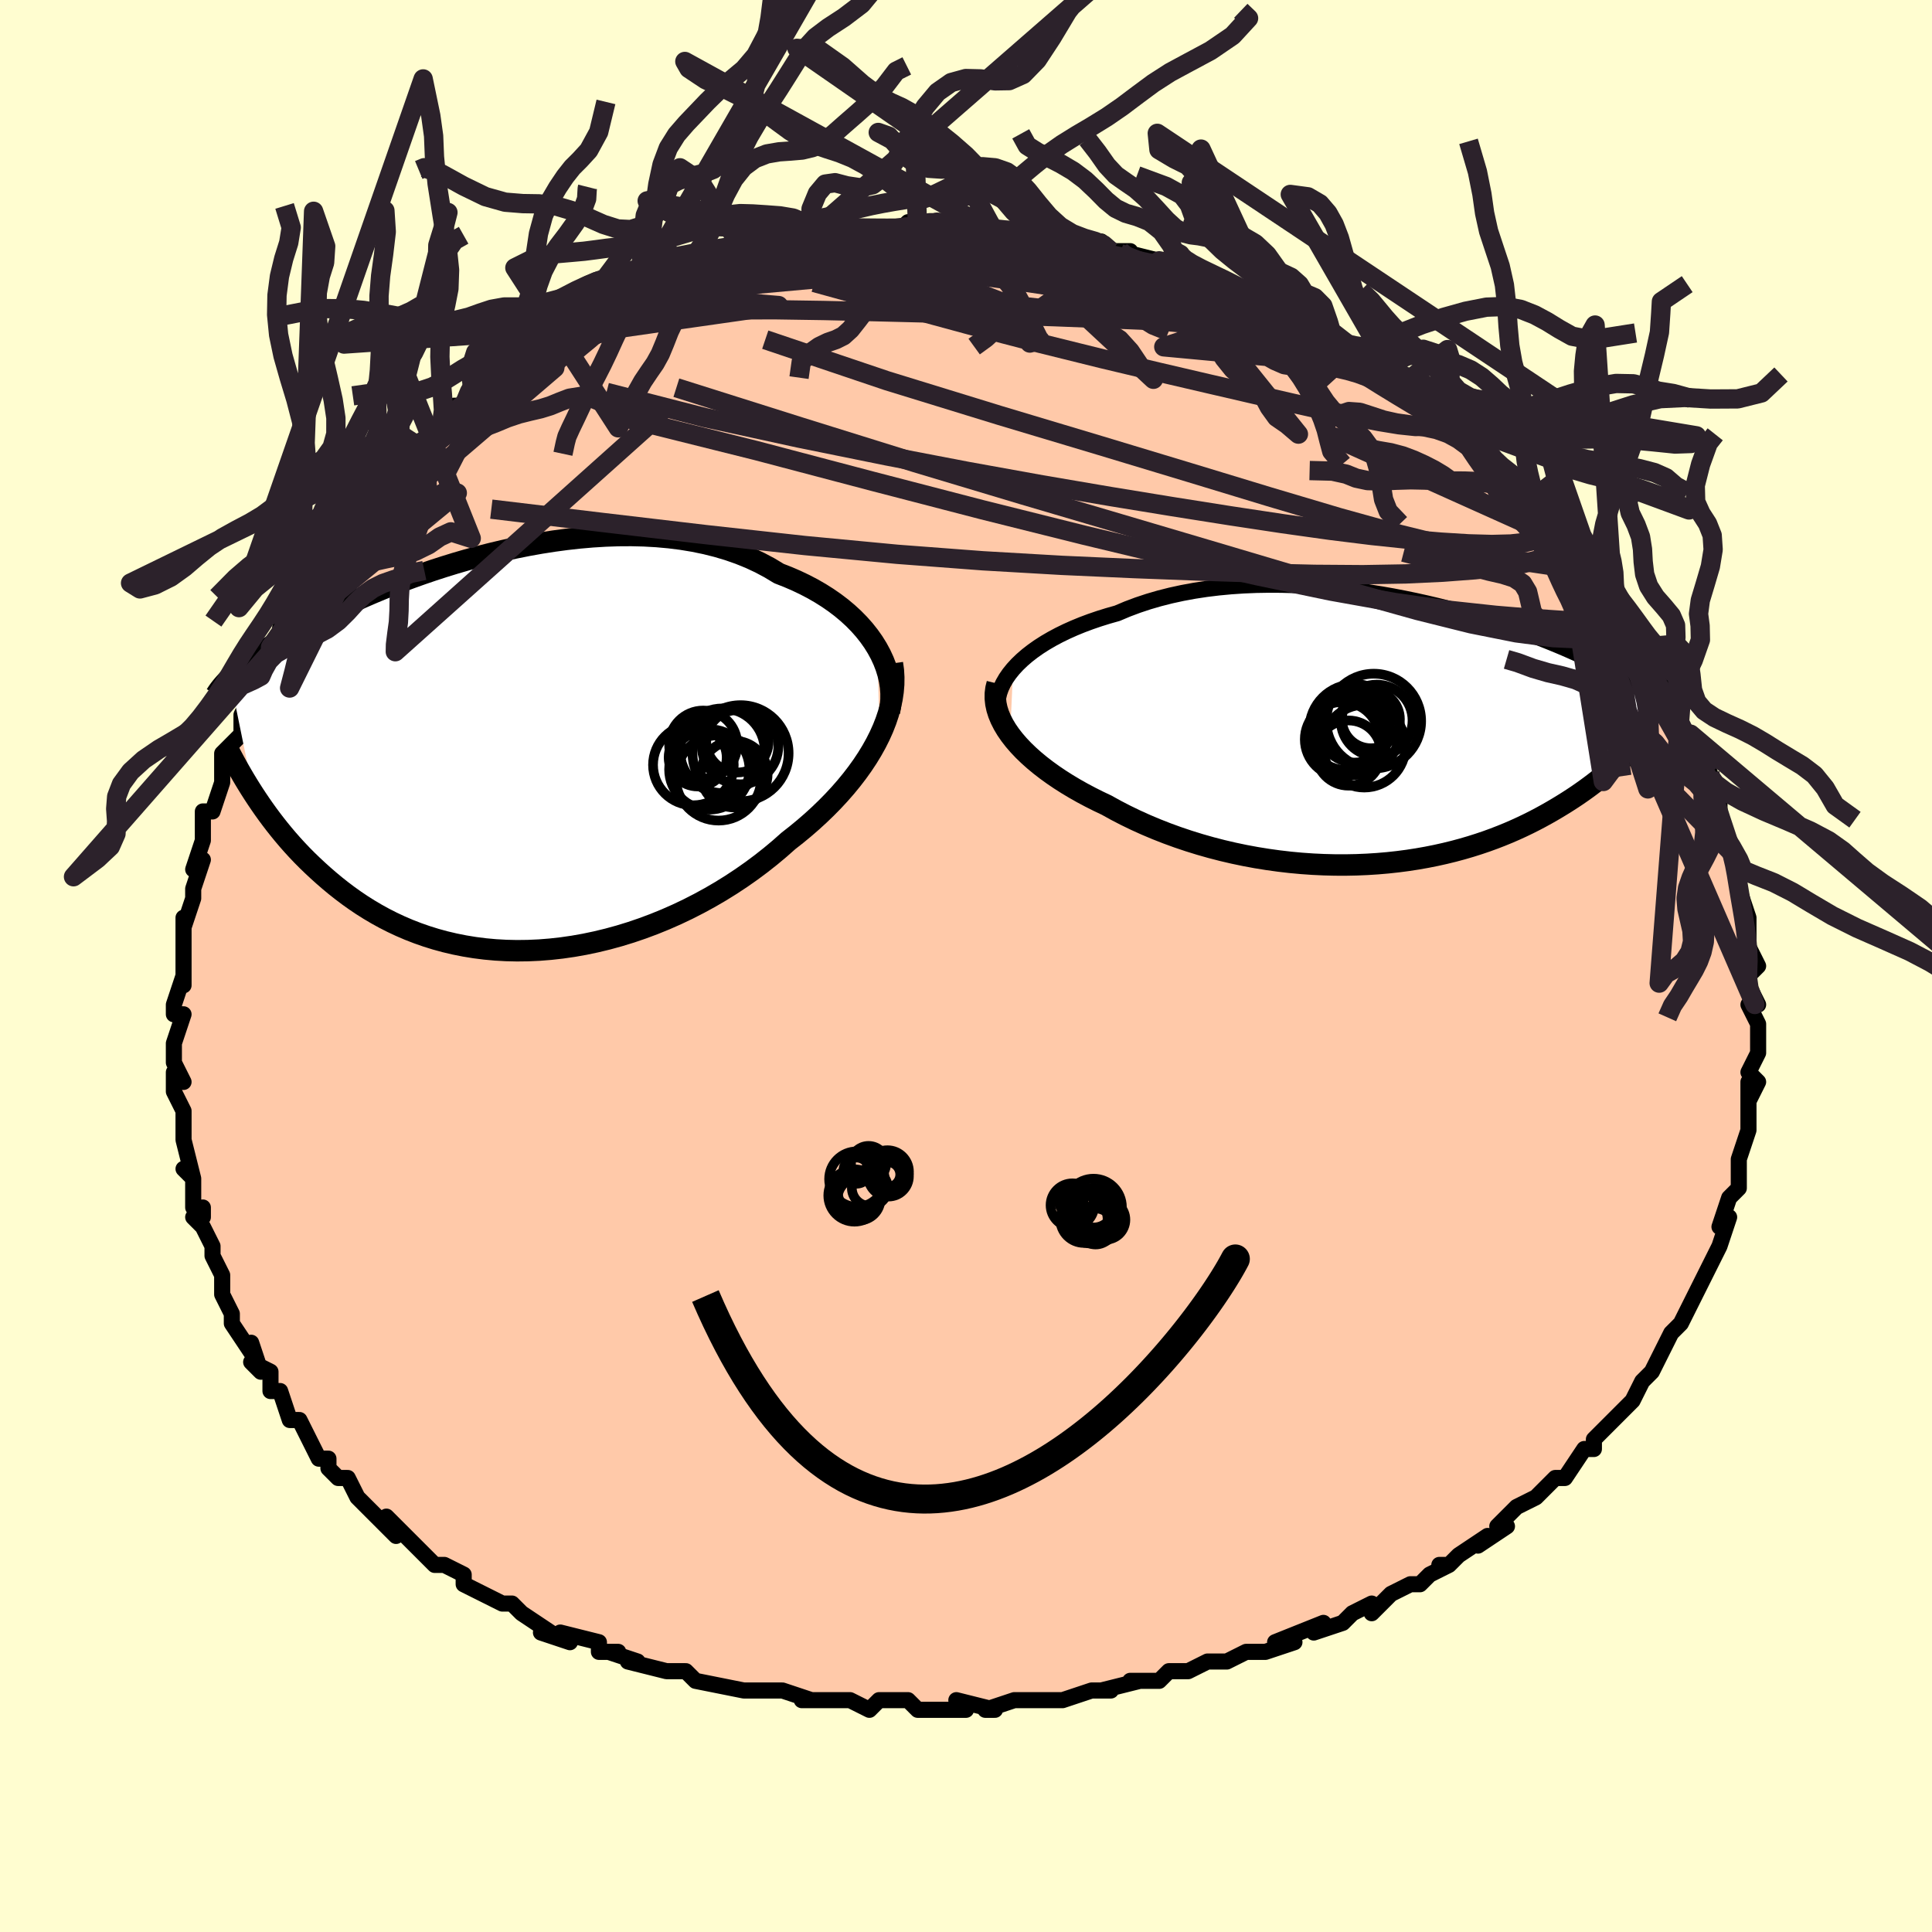 <svg viewBox="-100 -100 200 200" xmlns="http://www.w3.org/2000/svg" width="400" height="400" id="face-svg"><defs><clipPath id="leftEyeClipPath"><polyline points="39.267,-10.92,38.867,-11.563,38.421,-12.193,37.932,-12.81,37.399,-13.411,36.825,-13.995,36.21,-14.56,35.557,-15.106,34.866,-15.63,34.139,-16.133,33.377,-16.613,32.582,-17.07,31.754,-17.502,30.897,-17.91,30.011,-18.292,29.097,-18.649,28.135,-19.23,27.127,-19.767,26.077,-20.257,24.986,-20.699,23.857,-21.095,22.692,-21.442,21.496,-21.742,20.27,-21.995,19.017,-22.202,17.742,-22.363,16.448,-22.48,15.136,-22.554,13.812,-22.587,12.477,-22.579,11.136,-22.533,9.792,-22.451,8.447,-22.334,7.104,-22.184,5.767,-22.004,4.439,-21.796,3.122,-21.561,1.819,-21.301,0.532,-21.02,-0.736,-20.718,-1.984,-20.399,-3.208,-20.064,-4.407,-19.714,-5.579,-19.353,-6.723,-18.982,-7.837,-18.602,-8.92,-18.216,-9.971,-17.826,-10.989,-17.432,-11.973,-17.037,-12.922,-16.642,-13.837,-16.247,-14.717,-15.856,-15.562,-15.467,-16.371,-15.084,-17.146,-14.705,-17.887,-14.333,-18.595,-13.968,-19.269,-13.61,-19.912,-13.259,-20.524,-12.917,-21.107,-12.583,-21.662,-12.257,-22.191,-11.939,-22.694,-11.629,-23.175,-11.326,-23.634,-11.031,-24.069,-10.743,-24.481,-10.463,-24.872,-10.191,-25.242,-9.926,-25.591,-9.668,-25.92,-9.418,-26.231,-9.174,-26.523,-8.938,-26.798,-8.708,-27.056,-8.485,-27.299,-8.268,-27.525,-8.057,-27.738,-7.853,-25.291,4.152,-24.955,4.664,-24.605,5.182,-24.242,5.705,-23.864,6.232,-23.471,6.762,-23.063,7.296,-22.638,7.832,-22.198,8.37,-21.742,8.908,-21.268,9.446,-20.777,9.982,-20.268,10.517,-19.741,11.048,-19.195,11.575,-18.631,12.101,-18.047,12.627,-17.442,13.151,-16.816,13.671,-16.166,14.185,-15.494,14.692,-14.797,15.189,-14.076,15.675,-13.329,16.146,-12.557,16.602,-11.76,17.041,-10.936,17.46,-10.087,17.858,-9.211,18.233,-8.31,18.583,-7.384,18.907,-6.433,19.203,-5.457,19.47,-4.458,19.705,-3.436,19.908,-2.391,20.078,-1.326,20.213,-0.241,20.312,0.863,20.374,1.984,20.399,3.12,20.385,4.272,20.333,5.436,20.241,6.611,20.11,7.795,19.939,8.986,19.728,10.183,19.476,11.382,19.186,12.583,18.856,13.783,18.487,14.979,18.079,16.17,17.634,17.352,17.153,18.525,16.636,19.684,16.085,20.829,15.5,21.956,14.884,23.064,14.238,24.149,13.564,25.21,12.863,26.245,12.137,27.251,11.389,28.226,10.62,29.168,9.833,30.076,9.03,30.907,8.378,31.716,7.711,32.5,7.031,33.259,6.338,33.991,5.633,34.695,4.917,35.369,4.192,36.012,3.457,36.623,2.714,37.199,1.964,37.741,1.208,38.246,0.447,38.713,-0.318,39.141,-1.085,39.528,-1.854"></polyline></clipPath><clipPath id="rightEyeClipPath"><polyline points="-39.7,-6.552,-39.259,-7.031,-38.771,-7.5,-38.238,-7.96,-37.66,-8.408,-37.041,-8.844,-36.381,-9.266,-35.682,-9.673,-34.947,-10.066,-34.176,-10.442,-33.373,-10.801,-32.538,-11.143,-31.673,-11.466,-30.78,-11.771,-29.861,-12.057,-28.917,-12.324,-27.878,-12.763,-26.802,-13.167,-25.69,-13.536,-24.545,-13.869,-23.369,-14.167,-22.167,-14.428,-20.939,-14.654,-19.691,-14.844,-18.424,-14.998,-17.142,-15.118,-15.847,-15.205,-14.543,-15.259,-13.233,-15.281,-11.919,-15.274,-10.605,-15.237,-9.294,-15.172,-7.987,-15.081,-6.689,-14.966,-5.401,-14.827,-4.125,-14.667,-2.865,-14.487,-1.623,-14.288,-0.4,-14.073,0.801,-13.842,1.98,-13.598,3.133,-13.342,4.259,-13.076,5.357,-12.801,6.426,-12.518,7.465,-12.229,8.473,-11.936,9.448,-11.639,10.391,-11.341,11.301,-11.041,12.178,-10.741,13.02,-10.443,13.829,-10.147,14.605,-9.854,15.348,-9.564,16.058,-9.279,16.735,-8.999,17.382,-8.725,17.997,-8.456,18.584,-8.194,19.142,-7.938,19.672,-7.689,20.177,-7.446,20.658,-7.21,21.116,-6.981,21.553,-6.757,21.969,-6.54,22.364,-6.329,22.739,-6.123,23.093,-5.925,23.429,-5.732,23.746,-5.545,24.045,-5.365,24.327,-5.19,24.593,-5.021,24.843,-4.857,25.078,-4.699,25.298,-4.546,25.505,-4.399,25.698,-4.256,23.313,2.81,23.003,3.1,22.68,3.395,22.345,3.694,21.996,3.996,21.634,4.303,21.258,4.613,20.867,4.926,20.462,5.241,20.042,5.559,19.606,5.879,19.154,6.2,18.687,6.523,18.202,6.846,17.701,7.169,17.182,7.494,16.646,7.82,16.09,8.148,15.514,8.476,14.917,8.804,14.298,9.13,13.657,9.453,12.993,9.773,12.305,10.088,11.593,10.398,10.857,10.7,10.096,10.995,9.311,11.281,8.5,11.556,7.665,11.82,6.805,12.072,5.92,12.31,5.012,12.533,4.079,12.741,3.123,12.932,2.145,13.105,1.145,13.259,0.123,13.393,-0.919,13.507,-1.98,13.598,-3.058,13.667,-4.154,13.713,-5.266,13.735,-6.391,13.732,-7.529,13.703,-8.678,13.649,-9.837,13.568,-11.003,13.46,-12.175,13.324,-13.351,13.161,-14.53,12.971,-15.708,12.753,-16.884,12.507,-18.055,12.233,-19.221,11.932,-20.378,11.603,-21.523,11.248,-22.656,10.867,-23.774,10.46,-24.873,10.029,-25.953,9.574,-27.011,9.096,-28.044,8.596,-29.05,8.076,-30.027,7.536,-30.888,7.127,-31.727,6.704,-32.545,6.269,-33.338,5.821,-34.106,5.361,-34.847,4.89,-35.558,4.409,-36.24,3.917,-36.889,3.417,-37.504,2.908,-38.083,2.392,-38.624,1.87,-39.126,1.341,-39.587,0.808,-40.004,0.271"></polyline></clipPath><filter id="fuzzy"><feTurbulence id="turbulence" baseFrequency="0.05" numOctaves="3" type="noise" result="noise"></feTurbulence><feDisplacementMap in="SourceGraphic" in2="noise" scale="2"></feDisplacementMap></filter><linearGradient id="rainbowGradient" x1="0%" y1="0%" x2="100%" y2="0%"><stop offset="0%" style="stop-color: rgb(185, 55, 55);  stop-opacity: 1"></stop><stop offset="50%" style="stop-color: rgb(255, 105, 180);  stop-opacity: 1"></stop><stop offset="100%" style="stop-color: rgb(145, 85, 61);  stop-opacity: 1"></stop></linearGradient></defs><title>That&#39;s an ugly face</title><desc>CREATED BY XUAN TANG, MORE INFO AT TXSTC55.GITHUB.IO</desc><rect x="-100" y="-100" width="100%" height="100%" opacity="1" fill="rgb(255, 253, 208)"></rect><polyline id="faceContour" points="81,1,81,0,81,2,82,4,81,4,82,6,82,7,82,9,82,9,81,11,82,12,81,14,81,12,81,14,81,15,81,17,80,20,80,20,80,22,80,21,80,23,80,23,79,24,78,27,79,26,78,29,78,29,77,31,77,31,77,31,76,33,75,35,74,37,74,37,73,38,72,40,73,38,72,40,71,42,70,43,70,43,70,43,69,45,69,45,67,47,65,49,65,49,65,50,64,50,62,53,62,53,61,53,60,54,59,55,57,56,57,56,55,58,56,58,53,60,54,59,51,61,50,62,49,62,50,62,48,63,47,64,46,64,44,65,44,65,42,67,42,66,40,67,39,68,36,69,37,68,32,70,34,70,31,71,31,71,29,71,27,72,27,72,25,72,23,73,21,73,20,74,19,74,17,74,18,74,14,75,15,75,13,75,10,76,8,76,8,76,8,76,6,76,5,76,2,77,3,77,-1,76,0,77,-4,77,-4,77,-5,77,-6,76,-9,76,-10,77,-12,76,-14,76,-14,76,-17,76,-16,76,-19,75,-20,75,-20,75,-22,75,-23,75,-23,75,-28,74,-28,74,-29,73,-30,73,-31,73,-35,72,-34,72,-37,71,-36,71,-38,71,-38,70,-42,69,-41,70,-44,69,-43,69,-46,67,-47,66,-47,66,-48,66,-50,65,-50,65,-52,64,-52,63,-54,62,-55,62,-56,61,-57,60,-57,60,-60,57,-59,59,-61,57,-61,57,-63,55,-64,53,-64,53,-65,53,-66,52,-66,51,-67,51,-69,47,-69,47,-69,47,-70,47,-71,44,-72,44,-72,42,-74,41,-73,42,-74,39,-74,40,-76,37,-76,36,-76,36,-77,34,-77,32,-78,30,-78,30,-78,29,-79,27,-80,26,-79,25,-79,26,-80,25,-80,22,-81,21,-80,22,-81,18,-81,17,-81,15,-81,15,-81,15,-82,13,-82,11,-81,12,-82,10,-82,8,-81,5,-82,5,-82,4,-81,1,-81,2,-81,-2,-81,-2,-81,-1,-81,-3,-81,-5,-81,-4,-80,-7,-80,-8,-79,-11,-80,-10,-79,-13,-79,-15,-79,-14,-79,-16,-78,-16,-77,-19,-77,-21,-77,-22,-76,-23,-76,-23,-75,-24,-75,-26,-74,-28,-75,-28,-73,-30,-73,-30,-72,-33,-72,-32,-72,-33,-70,-36,-71,-35,-69,-38,-69,-38,-67,-40,-67,-41,-67,-41,-65,-44,-65,-44,-65,-44,-64,-45,-63,-46,-61,-49,-61,-49,-60,-51,-59,-51,-60,-51,-57,-53,-57,-53,-57,-54,-55,-55,-54,-56,-53,-57,-53,-58,-52,-58,-51,-59,-50,-60,-48,-61,-47,-63,-48,-62,-47,-62,-44,-64,-44,-64,-43,-65,-41,-66,-42,-65,-41,-67,-37,-68,-38,-68,-37,-69,-35,-70,-34,-70,-34,-70,-34,-70,-31,-71,-30,-72,-29,-72,-29,-72,-27,-73,-27,-73,-25,-73,-23,-74,-24,-74,-21,-74,-21,-75,-19,-75,-17,-75,-16,-76,-16,-76,-15,-76,-12,-76,-14,-76,-12,-76,-10,-76,-8,-76,-7,-76,-6,-77,-5,-76,-6,-76,-3,-77,-3,-77,0,-76,1,-76,3,-76,3,-76,5,-76,5,-76,8,-76,7,-76,9,-76,11,-75,12,-75,14,-75,14,-75,15,-74,17,-74,16,-74,20,-73,21,-73,23,-72,21,-73,22,-72,23,-72,24,-71,26,-71,27,-71,29,-69,31,-69,32,-68,33,-67,33,-68,35,-66,35,-67,37,-65,38,-65,40,-64,39,-64,41,-63,43,-62,42,-62,43,-62,45,-60,47,-59,47,-59,47,-59,51,-56,50,-57,51,-56,53,-54,52,-54,55,-52,54,-53,55,-52,56,-51,58,-50,58,-49,58,-49,59,-48,60,-47,62,-44,62,-44,62,-45,63,-42,64,-42,65,-41,66,-39,66,-40,67,-38,67,-38,69,-35,70,-34,69,-34,70,-33,71,-33,72,-30,73,-29,74,-27,74,-25,74,-26,74,-25,76,-22,75,-24,76,-22,77,-20,77,-20,77,-18,77,-19,78,-17,78,-14,79,-13,79,-13,80,-11,80,-9,80,-10,80,-8,80,-8,81,-5,81,-4,81,-3,81,-2,82,0,81,1,81,0" fill="#ffc9a9" stroke="black" stroke-width="1.667" stroke-linejoin="round" filter="url(#fuzzy)"></polyline><g transform="translate(44.576 -24.19)"><polyline id="rightCountour" points="-39.7,-6.552,-39.259,-7.031,-38.771,-7.5,-38.238,-7.96,-37.66,-8.408,-37.041,-8.844,-36.381,-9.266,-35.682,-9.673,-34.947,-10.066,-34.176,-10.442,-33.373,-10.801,-32.538,-11.143,-31.673,-11.466,-30.78,-11.771,-29.861,-12.057,-28.917,-12.324,-27.878,-12.763,-26.802,-13.167,-25.69,-13.536,-24.545,-13.869,-23.369,-14.167,-22.167,-14.428,-20.939,-14.654,-19.691,-14.844,-18.424,-14.998,-17.142,-15.118,-15.847,-15.205,-14.543,-15.259,-13.233,-15.281,-11.919,-15.274,-10.605,-15.237,-9.294,-15.172,-7.987,-15.081,-6.689,-14.966,-5.401,-14.827,-4.125,-14.667,-2.865,-14.487,-1.623,-14.288,-0.4,-14.073,0.801,-13.842,1.98,-13.598,3.133,-13.342,4.259,-13.076,5.357,-12.801,6.426,-12.518,7.465,-12.229,8.473,-11.936,9.448,-11.639,10.391,-11.341,11.301,-11.041,12.178,-10.741,13.02,-10.443,13.829,-10.147,14.605,-9.854,15.348,-9.564,16.058,-9.279,16.735,-8.999,17.382,-8.725,17.997,-8.456,18.584,-8.194,19.142,-7.938,19.672,-7.689,20.177,-7.446,20.658,-7.21,21.116,-6.981,21.553,-6.757,21.969,-6.54,22.364,-6.329,22.739,-6.123,23.093,-5.925,23.429,-5.732,23.746,-5.545,24.045,-5.365,24.327,-5.19,24.593,-5.021,24.843,-4.857,25.078,-4.699,25.298,-4.546,25.505,-4.399,25.698,-4.256,23.313,2.81,23.003,3.1,22.68,3.395,22.345,3.694,21.996,3.996,21.634,4.303,21.258,4.613,20.867,4.926,20.462,5.241,20.042,5.559,19.606,5.879,19.154,6.2,18.687,6.523,18.202,6.846,17.701,7.169,17.182,7.494,16.646,7.82,16.09,8.148,15.514,8.476,14.917,8.804,14.298,9.13,13.657,9.453,12.993,9.773,12.305,10.088,11.593,10.398,10.857,10.7,10.096,10.995,9.311,11.281,8.5,11.556,7.665,11.82,6.805,12.072,5.92,12.31,5.012,12.533,4.079,12.741,3.123,12.932,2.145,13.105,1.145,13.259,0.123,13.393,-0.919,13.507,-1.98,13.598,-3.058,13.667,-4.154,13.713,-5.266,13.735,-6.391,13.732,-7.529,13.703,-8.678,13.649,-9.837,13.568,-11.003,13.46,-12.175,13.324,-13.351,13.161,-14.53,12.971,-15.708,12.753,-16.884,12.507,-18.055,12.233,-19.221,11.932,-20.378,11.603,-21.523,11.248,-22.656,10.867,-23.774,10.46,-24.873,10.029,-25.953,9.574,-27.011,9.096,-28.044,8.596,-29.05,8.076,-30.027,7.536,-30.888,7.127,-31.727,6.704,-32.545,6.269,-33.338,5.821,-34.106,5.361,-34.847,4.89,-35.558,4.409,-36.24,3.917,-36.889,3.417,-37.504,2.908,-38.083,2.392,-38.624,1.87,-39.126,1.341,-39.587,0.808,-40.004,0.271" fill="white" stroke="white" stroke-width="0" stroke-linejoin="round" filter="url(#fuzzy)"></polyline></g><g transform="translate(-48.462 -21.979)"><polyline id="leftCountour" points="39.267,-10.92,38.867,-11.563,38.421,-12.193,37.932,-12.81,37.399,-13.411,36.825,-13.995,36.21,-14.56,35.557,-15.106,34.866,-15.63,34.139,-16.133,33.377,-16.613,32.582,-17.07,31.754,-17.502,30.897,-17.91,30.011,-18.292,29.097,-18.649,28.135,-19.23,27.127,-19.767,26.077,-20.257,24.986,-20.699,23.857,-21.095,22.692,-21.442,21.496,-21.742,20.27,-21.995,19.017,-22.202,17.742,-22.363,16.448,-22.48,15.136,-22.554,13.812,-22.587,12.477,-22.579,11.136,-22.533,9.792,-22.451,8.447,-22.334,7.104,-22.184,5.767,-22.004,4.439,-21.796,3.122,-21.561,1.819,-21.301,0.532,-21.02,-0.736,-20.718,-1.984,-20.399,-3.208,-20.064,-4.407,-19.714,-5.579,-19.353,-6.723,-18.982,-7.837,-18.602,-8.92,-18.216,-9.971,-17.826,-10.989,-17.432,-11.973,-17.037,-12.922,-16.642,-13.837,-16.247,-14.717,-15.856,-15.562,-15.467,-16.371,-15.084,-17.146,-14.705,-17.887,-14.333,-18.595,-13.968,-19.269,-13.61,-19.912,-13.259,-20.524,-12.917,-21.107,-12.583,-21.662,-12.257,-22.191,-11.939,-22.694,-11.629,-23.175,-11.326,-23.634,-11.031,-24.069,-10.743,-24.481,-10.463,-24.872,-10.191,-25.242,-9.926,-25.591,-9.668,-25.92,-9.418,-26.231,-9.174,-26.523,-8.938,-26.798,-8.708,-27.056,-8.485,-27.299,-8.268,-27.525,-8.057,-27.738,-7.853,-25.291,4.152,-24.955,4.664,-24.605,5.182,-24.242,5.705,-23.864,6.232,-23.471,6.762,-23.063,7.296,-22.638,7.832,-22.198,8.37,-21.742,8.908,-21.268,9.446,-20.777,9.982,-20.268,10.517,-19.741,11.048,-19.195,11.575,-18.631,12.101,-18.047,12.627,-17.442,13.151,-16.816,13.671,-16.166,14.185,-15.494,14.692,-14.797,15.189,-14.076,15.675,-13.329,16.146,-12.557,16.602,-11.76,17.041,-10.936,17.46,-10.087,17.858,-9.211,18.233,-8.31,18.583,-7.384,18.907,-6.433,19.203,-5.457,19.47,-4.458,19.705,-3.436,19.908,-2.391,20.078,-1.326,20.213,-0.241,20.312,0.863,20.374,1.984,20.399,3.12,20.385,4.272,20.333,5.436,20.241,6.611,20.11,7.795,19.939,8.986,19.728,10.183,19.476,11.382,19.186,12.583,18.856,13.783,18.487,14.979,18.079,16.17,17.634,17.352,17.153,18.525,16.636,19.684,16.085,20.829,15.5,21.956,14.884,23.064,14.238,24.149,13.564,25.21,12.863,26.245,12.137,27.251,11.389,28.226,10.62,29.168,9.833,30.076,9.03,30.907,8.378,31.716,7.711,32.5,7.031,33.259,6.338,33.991,5.633,34.695,4.917,35.369,4.192,36.012,3.457,36.623,2.714,37.199,1.964,37.741,1.208,38.246,0.447,38.713,-0.318,39.141,-1.085,39.528,-1.854" fill="white" stroke="white" stroke-width="0" stroke-linejoin="round" filter="url(#fuzzy)"></polyline></g><g transform="translate(44.576 -24.19)"><polyline id="rightUpper" points="-41.107,-1.667,-41.238,-2.133,-41.304,-2.611,-41.307,-3.097,-41.248,-3.589,-41.129,-4.085,-40.953,-4.583,-40.719,-5.08,-40.432,-5.575,-40.091,-6.067,-39.7,-6.552,-39.259,-7.031,-38.771,-7.5,-38.238,-7.96,-37.66,-8.408,-37.041,-8.844,-36.381,-9.266,-35.682,-9.673,-34.947,-10.066,-34.176,-10.442,-33.373,-10.801,-32.538,-11.143,-31.673,-11.466,-30.78,-11.771,-29.861,-12.057,-28.917,-12.324,-27.878,-12.763,-26.802,-13.167,-25.69,-13.536,-24.545,-13.869,-23.369,-14.167,-22.167,-14.428,-20.939,-14.654,-19.691,-14.844,-18.424,-14.998,-17.142,-15.118,-15.847,-15.205,-14.543,-15.259,-13.233,-15.281,-11.919,-15.274,-10.605,-15.237,-9.294,-15.172,-7.987,-15.081,-6.689,-14.966,-5.401,-14.827,-4.125,-14.667,-2.865,-14.487,-1.623,-14.288,-0.4,-14.073,0.801,-13.842,1.98,-13.598,3.133,-13.342,4.259,-13.076,5.357,-12.801,6.426,-12.518,7.465,-12.229,8.473,-11.936,9.448,-11.639,10.391,-11.341,11.301,-11.041,12.178,-10.741,13.02,-10.443,13.829,-10.147,14.605,-9.854,15.348,-9.564,16.058,-9.279,16.735,-8.999,17.382,-8.725,17.997,-8.456,18.584,-8.194,19.142,-7.938,19.672,-7.689,20.177,-7.446,20.658,-7.21,21.116,-6.981,21.553,-6.757,21.969,-6.54,22.364,-6.329,22.739,-6.123,23.093,-5.925,23.429,-5.732,23.746,-5.545,24.045,-5.365,24.327,-5.19,24.593,-5.021,24.843,-4.857,25.078,-4.699,25.298,-4.546,25.505,-4.399,25.698,-4.256,25.879,-4.119,26.048,-3.986,26.206,-3.857,26.352,-3.733,26.489,-3.613,26.615,-3.497,26.732,-3.385,26.84,-3.277,26.94,-3.172,27.031,-3.071" fill="none" stroke="black" stroke-width="1.667" stroke-linejoin="round" filter="url(#fuzzy)"></polyline><polyline id="rightLower" points="-41.344,-5.045,-41.473,-4.537,-41.538,-4.021,-41.541,-3.496,-41.484,-2.966,-41.37,-2.43,-41.199,-1.892,-40.975,-1.351,-40.7,-0.81,-40.376,-0.268,-40.004,0.271,-39.587,0.808,-39.126,1.341,-38.624,1.87,-38.083,2.392,-37.504,2.908,-36.889,3.417,-36.24,3.917,-35.558,4.409,-34.847,4.89,-34.106,5.361,-33.338,5.821,-32.545,6.269,-31.727,6.704,-30.888,7.127,-30.027,7.536,-29.05,8.076,-28.044,8.596,-27.011,9.096,-25.953,9.574,-24.873,10.029,-23.774,10.46,-22.656,10.867,-21.523,11.248,-20.378,11.603,-19.221,11.932,-18.055,12.233,-16.884,12.507,-15.708,12.753,-14.53,12.971,-13.351,13.161,-12.175,13.324,-11.003,13.46,-9.837,13.568,-8.678,13.649,-7.529,13.703,-6.391,13.732,-5.266,13.735,-4.154,13.713,-3.058,13.667,-1.98,13.598,-0.919,13.507,0.123,13.393,1.145,13.259,2.145,13.105,3.123,12.932,4.079,12.741,5.012,12.533,5.92,12.31,6.805,12.072,7.665,11.82,8.5,11.556,9.311,11.281,10.096,10.995,10.857,10.7,11.593,10.398,12.305,10.088,12.993,9.773,13.657,9.453,14.298,9.13,14.917,8.804,15.514,8.476,16.09,8.148,16.646,7.82,17.182,7.494,17.701,7.169,18.202,6.846,18.687,6.523,19.154,6.2,19.606,5.879,20.042,5.559,20.462,5.241,20.867,4.926,21.258,4.613,21.634,4.303,21.996,3.996,22.345,3.694,22.68,3.395,23.003,3.1,23.313,2.81,23.612,2.525,23.898,2.244,24.174,1.969,24.438,1.698,24.693,1.433,24.937,1.173,25.171,0.918,25.395,0.668,25.611,0.424,25.817,0.185" fill="none" stroke="black" stroke-width="2.222" stroke-linejoin="round" filter="url(#fuzzy)"></polyline><!--[--><circle r="4.283" cx="-3.351" cy="1.433" stroke="black" fill="none" stroke-width="1" filter="url(#fuzzy)" clip-path="url(#rightEyeClipPath)"></circle><circle r="3.002" cx="-2.66" cy="-1.353" stroke="black" fill="none" stroke-width="1" filter="url(#fuzzy)" clip-path="url(#rightEyeClipPath)"></circle><circle r="4.697" cx="-4.339" cy="-0.29" stroke="black" fill="none" stroke-width="1" filter="url(#fuzzy)" clip-path="url(#rightEyeClipPath)"></circle><circle r="4.904" cx="-2.364" cy="-1.164" stroke="black" fill="none" stroke-width="1" filter="url(#fuzzy)" clip-path="url(#rightEyeClipPath)"></circle><circle r="4.005" cx="-4.897" cy="0.173" stroke="black" fill="none" stroke-width="1" filter="url(#fuzzy)" clip-path="url(#rightEyeClipPath)"></circle><circle r="3.712" cx="-2.062" cy="-1.225" stroke="black" fill="none" stroke-width="1" filter="url(#fuzzy)" clip-path="url(#rightEyeClipPath)"></circle><circle r="3.745" cx="-5.295" cy="0.145" stroke="black" fill="none" stroke-width="1" filter="url(#fuzzy)" clip-path="url(#rightEyeClipPath)"></circle><circle r="3.375" cx="-4.975" cy="2.147" stroke="black" fill="none" stroke-width="1" filter="url(#fuzzy)" clip-path="url(#rightEyeClipPath)"></circle><circle r="3.683" cx="-4.368" cy="-0.549" stroke="black" fill="none" stroke-width="1" filter="url(#fuzzy)" clip-path="url(#rightEyeClipPath)"></circle><circle r="3.874" cx="-5.629" cy="0.733" stroke="black" fill="none" stroke-width="1" filter="url(#fuzzy)" clip-path="url(#rightEyeClipPath)"></circle><!--]--></g><g transform="translate(-48.462 -21.979)"><polyline id="leftUpper" points="40.529,-4.3,40.642,-4.938,40.699,-5.59,40.702,-6.251,40.651,-6.92,40.547,-7.592,40.39,-8.265,40.183,-8.937,39.926,-9.605,39.621,-10.267,39.267,-10.92,38.867,-11.563,38.421,-12.193,37.932,-12.81,37.399,-13.411,36.825,-13.995,36.21,-14.56,35.557,-15.106,34.866,-15.63,34.139,-16.133,33.377,-16.613,32.582,-17.07,31.754,-17.502,30.897,-17.91,30.011,-18.292,29.097,-18.649,28.135,-19.23,27.127,-19.767,26.077,-20.257,24.986,-20.699,23.857,-21.095,22.692,-21.442,21.496,-21.742,20.27,-21.995,19.017,-22.202,17.742,-22.363,16.448,-22.48,15.136,-22.554,13.812,-22.587,12.477,-22.579,11.136,-22.533,9.792,-22.451,8.447,-22.334,7.104,-22.184,5.767,-22.004,4.439,-21.796,3.122,-21.561,1.819,-21.301,0.532,-21.02,-0.736,-20.718,-1.984,-20.399,-3.208,-20.064,-4.407,-19.714,-5.579,-19.353,-6.723,-18.982,-7.837,-18.602,-8.92,-18.216,-9.971,-17.826,-10.989,-17.432,-11.973,-17.037,-12.922,-16.642,-13.837,-16.247,-14.717,-15.856,-15.562,-15.467,-16.371,-15.084,-17.146,-14.705,-17.887,-14.333,-18.595,-13.968,-19.269,-13.61,-19.912,-13.259,-20.524,-12.917,-21.107,-12.583,-21.662,-12.257,-22.191,-11.939,-22.694,-11.629,-23.175,-11.326,-23.634,-11.031,-24.069,-10.743,-24.481,-10.463,-24.872,-10.191,-25.242,-9.926,-25.591,-9.668,-25.92,-9.418,-26.231,-9.174,-26.523,-8.938,-26.798,-8.708,-27.056,-8.485,-27.299,-8.268,-27.525,-8.057,-27.738,-7.853,-27.936,-7.654,-28.121,-7.46,-28.293,-7.272,-28.453,-7.089,-28.602,-6.911,-28.739,-6.737,-28.866,-6.568,-28.984,-6.403,-29.091,-6.242,-29.19,-6.086" fill="none" stroke="black" stroke-width="2.222" stroke-linejoin="round" filter="url(#fuzzy)"></polyline><polyline id="leftLower" points="40.842,-9.346,40.941,-8.633,40.984,-7.908,40.975,-7.173,40.913,-6.429,40.801,-5.677,40.639,-4.92,40.43,-4.157,40.174,-3.391,39.873,-2.623,39.528,-1.854,39.141,-1.085,38.713,-0.318,38.246,0.447,37.741,1.208,37.199,1.964,36.623,2.714,36.012,3.457,35.369,4.192,34.695,4.917,33.991,5.633,33.259,6.338,32.5,7.031,31.716,7.711,30.907,8.378,30.076,9.03,29.168,9.833,28.226,10.62,27.251,11.389,26.245,12.137,25.21,12.863,24.149,13.564,23.064,14.238,21.956,14.884,20.829,15.5,19.684,16.085,18.525,16.636,17.352,17.153,16.17,17.634,14.979,18.079,13.783,18.487,12.583,18.856,11.382,19.186,10.183,19.476,8.986,19.728,7.795,19.939,6.611,20.11,5.436,20.241,4.272,20.333,3.12,20.385,1.984,20.399,0.863,20.374,-0.241,20.312,-1.326,20.213,-2.391,20.078,-3.436,19.908,-4.458,19.705,-5.457,19.47,-6.433,19.203,-7.384,18.907,-8.31,18.583,-9.211,18.233,-10.087,17.858,-10.936,17.46,-11.76,17.041,-12.557,16.602,-13.329,16.146,-14.076,15.675,-14.797,15.189,-15.494,14.692,-16.166,14.185,-16.816,13.671,-17.442,13.151,-18.047,12.627,-18.631,12.101,-19.195,11.575,-19.741,11.048,-20.268,10.517,-20.777,9.982,-21.268,9.446,-21.742,8.908,-22.198,8.37,-22.638,7.832,-23.063,7.296,-23.471,6.762,-23.864,6.232,-24.242,5.705,-24.605,5.182,-24.955,4.664,-25.291,4.152,-25.614,3.647,-25.924,3.147,-26.222,2.655,-26.507,2.17,-26.782,1.693,-27.045,1.224,-27.297,0.762,-27.539,0.309,-27.771,-0.136,-27.993,-0.573" fill="none" stroke="black" stroke-width="2.222" stroke-linejoin="round" filter="url(#fuzzy)"></polyline><!--[--><circle r="3.453" cx="24.473" cy="2.116" stroke="black" fill="none" stroke-width="1" filter="url(#fuzzy)" clip-path="url(#leftEyeClipPath)"></circle><circle r="4.419" cx="22.848" cy="2.506" stroke="black" fill="none" stroke-width="1" filter="url(#fuzzy)" clip-path="url(#leftEyeClipPath)"></circle><circle r="4.178" cx="20.242" cy="1.163" stroke="black" fill="none" stroke-width="1" filter="url(#fuzzy)" clip-path="url(#leftEyeClipPath)"></circle><circle r="3.527" cx="21.257" cy="-0.94" stroke="black" fill="none" stroke-width="1" filter="url(#fuzzy)" clip-path="url(#leftEyeClipPath)"></circle><circle r="4.381" cx="23.243" cy="-0.303" stroke="black" fill="none" stroke-width="1" filter="url(#fuzzy)" clip-path="url(#leftEyeClipPath)"></circle><circle r="3.231" cx="24.801" cy="-1.285" stroke="black" fill="none" stroke-width="1" filter="url(#fuzzy)" clip-path="url(#leftEyeClipPath)"></circle><circle r="4.16" cx="21.889" cy="1.631" stroke="black" fill="none" stroke-width="1" filter="url(#fuzzy)" clip-path="url(#leftEyeClipPath)"></circle><circle r="3.963" cx="25.076" cy="-0.794" stroke="black" fill="none" stroke-width="1" filter="url(#fuzzy)" clip-path="url(#leftEyeClipPath)"></circle><circle r="3.005" cx="20.685" cy="0.389" stroke="black" fill="none" stroke-width="1" filter="url(#fuzzy)" clip-path="url(#leftEyeClipPath)"></circle><circle r="4.974" cx="25.124" cy="-0.047" stroke="black" fill="none" stroke-width="1" filter="url(#fuzzy)" clip-path="url(#leftEyeClipPath)"></circle><!--]--></g><g id="hairs"><!--[--><polyline points="67,-38,67.227,-37.305,67.108,-36.355,66.158,-35.813,64.394,-35.672,61.917,-35.766,58.744,-35.979,54.818,-36.305,50.05,-36.819,44.372,-37.63,37.749,-38.815,30.169,-40.394,21.634,-42.338,12.146,-44.615,1.724,-47.219,-9.582,-50.155,-21.756,-53.366,-35.029,-56.677" fill="none" stroke="rgb(44, 34, 43)" stroke-width="2" stroke-linejoin="round" filter="url(#fuzzy)"></polyline><polyline points="47,-59,47.818,-58.353,48.722,-57.537,49.114,-56.919,49.055,-56.432,48.606,-56.066,47.765,-55.861,46.514,-55.849,44.841,-56.026,42.747,-56.37,40.219,-56.862,37.23,-57.498,33.741,-58.278,29.721,-59.202,25.139,-60.264,19.956,-61.472,14.124,-62.859,7.604,-64.474,0.406,-66.348,-7.389,-68.465,-15.713,-70.758" fill="none" stroke="rgb(44, 34, 43)" stroke-width="2" stroke-linejoin="round" filter="url(#fuzzy)"></polyline><polyline points="-29,-72,-28.474,-72.249,-27.547,-72.613,-26.533,-72.929,-25.542,-73.203,-24.643,-73.441,-23.859,-73.639,-23.194,-73.788,-22.669,-73.873,-22.332,-73.872,-22.248,-73.76,-22.47,-73.515,-23.029,-73.117,-23.928,-72.56,-25.156,-71.848,-26.702,-70.99,-28.574,-69.991,-30.814,-68.849,-33.482,-67.575,-36.609,-66.206,-40.114,-64.805,-43.823,-63.303" fill="none" stroke="rgb(44, 34, 43)" stroke-width="2" stroke-linejoin="round" filter="url(#fuzzy)"></polyline><polyline points="-31,-71,-30.104,-71.636,-29.314,-71.978,-28.54,-72.262,-27.759,-72.521,-27.013,-72.737,-26.37,-72.898,-25.895,-72.993,-25.64,-73.003,-25.644,-72.9,-25.948,-72.655,-26.612,-72.238,-27.706,-71.627,-29.287,-70.812,-31.359,-69.794,-33.894,-68.582,-36.898,-67.169,-40.387,-65.563" fill="none" stroke="rgb(44, 34, 43)" stroke-width="2" stroke-linejoin="round" filter="url(#fuzzy)"></polyline><polyline points="-27,-73,-26.361,-73.074,-25.155,-73.328,-23.954,-73.655,-22.875,-73.971,-21.906,-74.247,-21.069,-74.469,-20.439,-74.619,-20.132,-74.679,-20.249,-74.625,-20.843,-74.435,-21.905,-74.091,-23.42,-73.597,-25.405,-72.973,-27.907,-72.194" fill="none" stroke="rgb(44, 34, 43)" stroke-width="2" stroke-linejoin="round" filter="url(#fuzzy)"></polyline><polyline points="-7,-76,-6.146,-76.39,-5.447,-76.394,-4.631,-76.417,-3.613,-76.444,-2.471,-76.417,-1.339,-76.335,-0.339,-76.231,0.451,-76.137,0.998,-76.067,1.304,-76.014,1.383,-75.964,1.24,-75.897,0.87,-75.797,0.246,-75.651,-0.675,-75.459,-1.949,-75.228,-3.629,-74.964,-5.743,-74.676,-8.282,-74.367,-11.222,-74.04,-14.564,-73.7,-18.359,-73.359,-22.636,-73.084" fill="none" stroke="rgb(44, 34, 43)" stroke-width="2" stroke-linejoin="round" filter="url(#fuzzy)"></polyline><polyline points="0,-76,1.137,-76.001,2.234,-76.002,3.202,-76.004,4.071,-75.999,4.84,-75.975,5.49,-75.918,6.009,-75.818,6.381,-75.681,6.571,-75.519,6.528,-75.345,6.2,-75.163,5.55,-74.97,4.555,-74.759,3.207,-74.527,1.494,-74.278,-0.61,-74.02,-3.148,-73.765,-6.172,-73.521,-9.719,-73.291,-13.785,-73.066,-18.319,-72.836,-23.279,-72.556" fill="none" stroke="rgb(44, 34, 43)" stroke-width="2" stroke-linejoin="round" filter="url(#fuzzy)"></polyline><polyline points="-41,-66,-40.78,-65.889,-38.801,-66.464,-35.929,-67.048,-32.547,-67.489,-28.728,-67.776,-24.482,-67.919,-19.828,-67.935,-14.77,-67.858,-9.297,-67.732,-3.426,-67.585,2.769,-67.42,9.187,-67.215,15.74,-66.959,22.341,-66.689,28.837,-66.55" fill="none" stroke="rgb(44, 34, 43)" stroke-width="2" stroke-linejoin="round" filter="url(#fuzzy)"></polyline><polyline points="63,-42,63.602,-41.772,63.434,-41.421,62.418,-41.294,60.571,-41.452,57.925,-41.845,54.468,-42.469,50.139,-43.389,44.87,-44.691,38.628,-46.423,31.409,-48.568,23.199,-51.064,13.927,-53.865,3.484,-56.994,-8.157,-60.576,-20.782,-64.837" fill="none" stroke="rgb(44, 34, 43)" stroke-width="2" stroke-linejoin="round" filter="url(#fuzzy)"></polyline><polyline points="-29,-72,-27.422,-72.596,-25.785,-72.819,-23.841,-72.926,-21.639,-72.972,-19.195,-72.961,-16.503,-72.894,-13.583,-72.772,-10.485,-72.596,-7.275,-72.362,-4.007,-72.067,-0.71,-71.709,2.612,-71.29,5.973,-70.818,9.39,-70.306,12.865,-69.775,16.376,-69.245,19.861,-68.736,23.227,-68.26,26.372,-67.825,29.233,-67.433,31.919,-67.009" fill="none" stroke="rgb(44, 34, 43)" stroke-width="2" stroke-linejoin="round" filter="url(#fuzzy)"></polyline><polyline points="-19,-75,-17.343,-75.192,-15.921,-75.36,-14.371,-75.31,-12.574,-75.064,-10.521,-74.678,-8.206,-74.199,-5.628,-73.653,-2.826,-73.057,0.127,-72.417,3.155,-71.735,6.213,-71.009,9.297,-70.238,12.432,-69.425,15.642,-68.577,18.923,-67.708,22.237,-66.835,25.516,-65.975,28.685,-65.148,31.689,-64.361,34.51,-63.611,37.164,-62.883,39.621,-62.204,41.661,-61.761" fill="none" stroke="rgb(44, 34, 43)" stroke-width="2" stroke-linejoin="round" filter="url(#fuzzy)"></polyline><polyline points="3,-76,3.689,-75.92,5.119,-75.688,6.921,-75.308,8.989,-74.767,11.297,-74.061,13.829,-73.209,16.53,-72.259,19.313,-71.256,22.094,-70.229,24.818,-69.192,27.463,-68.151,30.03,-67.121,32.513,-66.125,34.86,-65.2,36.966,-64.396,38.766,-63.72,40.494,-63.021" fill="none" stroke="rgb(44, 34, 43)" stroke-width="2" stroke-linejoin="round" filter="url(#fuzzy)"></polyline><polyline points="-12,-76,-9.986,-75.948,-7.874,-75.843,-5.728,-75.676,-3.499,-75.404,-1.105,-75.029,1.537,-74.577,4.461,-74.057,7.625,-73.467,10.922,-72.816,14.218,-72.14,17.41,-71.476,20.451,-70.836,23.35,-70.21,26.13,-69.605,28.751,-69.127" fill="none" stroke="rgb(44, 34, 43)" stroke-width="2" stroke-linejoin="round" filter="url(#fuzzy)"></polyline><polyline points="-25,-73,-23.819,-73.628,-22.992,-73.942,-22.108,-74.181,-21.226,-74.385,-20.47,-74.529,-19.958,-74.582,-19.77,-74.508,-19.941,-74.28,-20.473,-73.879,-21.352,-73.309,-22.564,-72.581,-24.108,-71.707,-26.024,-70.687,-28.399,-69.513,-31.34,-68.179,-34.885,-66.711,-38.92,-65.16,-43.232,-63.477" fill="none" stroke="rgb(44, 34, 43)" stroke-width="2" stroke-linejoin="round" filter="url(#fuzzy)"></polyline><polyline points="69,-35,69.159,-34.426,68.522,-34.21,67.464,-34.068,65.922,-33.925,63.74,-33.852,60.783,-33.991,56.975,-34.485,52.293,-35.419,46.746,-36.802,40.345,-38.59,33.082,-40.72,24.927,-43.141,15.839,-45.828,5.795,-48.789,-5.184,-52.083,-17.078,-55.79,-29.983,-59.865" fill="none" stroke="rgb(44, 34, 43)" stroke-width="2" stroke-linejoin="round" filter="url(#fuzzy)"></polyline><polyline points="23,-72,22.113,-72.35,22.451,-72.119,23.361,-71.714,24.56,-71.25,25.892,-70.749,27.232,-70.221,28.465,-69.695,29.501,-69.214,30.283,-68.818,30.801,-68.526,31.083,-68.336,31.164,-68.237,31.067,-68.22,30.772,-68.285,30.216,-68.448,29.317,-68.733,28.008,-69.165,26.278,-69.758,24.168,-70.519,21.73,-71.456,18.995,-72.562,15.912,-73.769" fill="none" stroke="rgb(44, 34, 43)" stroke-width="2" stroke-linejoin="round" filter="url(#fuzzy)"></polyline><polyline points="-27,-73,-25.118,-73.212,-23.377,-73.474,-21.512,-73.641,-19.352,-73.732,-16.894,-73.767,-14.209,-73.748,-11.379,-73.668,-8.462,-73.516,-5.486,-73.287,-2.455,-72.984,0.631,-72.623,3.774,-72.23,6.965,-71.828,10.178,-71.437,13.368,-71.062,16.48,-70.698,19.467,-70.331,22.298,-69.966,24.94,-69.65,27.285,-69.415" fill="none" stroke="rgb(44, 34, 43)" stroke-width="2" stroke-linejoin="round" filter="url(#fuzzy)"></polyline><polyline points="33,-67,33.33,-67.213,33.676,-66.921,33.715,-66.588,33.336,-66.306,32.428,-66.122,30.898,-66.058,28.689,-66.115,25.757,-66.293,22.066,-66.595,17.594,-67.021,12.344,-67.566,6.305,-68.229,-0.602,-69.04,-8.535,-70.062,-17.53,-71.371" fill="none" stroke="rgb(44, 34, 43)" stroke-width="2" stroke-linejoin="round" filter="url(#fuzzy)"></polyline><polyline points="-12,-76,-12.374,-75.908,-10.848,-75.655,-8.452,-75.27,-5.682,-74.771,-2.746,-74.156,0.307,-73.419,3.518,-72.561,6.955,-71.586,10.664,-70.5,14.632,-69.316,18.787,-68.061,23.022,-66.78,27.23,-65.51,31.325,-64.275,35.246,-63.084,39.001,-61.927,42.794,-60.672" fill="none" stroke="rgb(44, 34, 43)" stroke-width="2" stroke-linejoin="round" filter="url(#fuzzy)"></polyline><polyline points="43,-62,42.805,-61.837,43.612,-61.241,44.764,-60.448,45.912,-59.665,46.954,-58.945,47.879,-58.28,48.677,-57.664,49.326,-57.106,49.805,-56.627,50.105,-56.256,50.218,-56.021,50.135,-55.946,49.847,-56.04,49.339,-56.303,48.591,-56.731,47.582,-57.325,46.296,-58.09,44.731,-59.031,42.896,-60.155,40.775,-61.485,38.289,-63.09,35.271,-65.089,31.523,-67.624" fill="none" stroke="rgb(44, 34, 43)" stroke-width="2" stroke-linejoin="round" filter="url(#fuzzy)"></polyline><polyline points="-34,-70,-33.107,-70.327,-31.528,-70.946,-29.975,-71.55,-28.559,-72.071,-27.217,-72.534,-25.887,-72.968,-24.566,-73.38,-23.304,-73.764,-22.177,-74.103,-21.26,-74.376,-20.621,-74.567,-20.311,-74.663,-20.368,-74.652,-20.82,-74.529,-21.68,-74.289,-22.958,-73.876" fill="none" stroke="rgb(44, 34, 43)" stroke-width="2" stroke-linejoin="round" filter="url(#fuzzy)"></polyline><polyline points="62,-44,61.887,-44.08,61.662,-43.787,61.26,-43.214,60.528,-42.603,59.348,-42.075,57.656,-41.653,55.433,-41.31,52.678,-41.016,49.381,-40.767,45.527,-40.587,41.097,-40.509,36.08,-40.545,30.471,-40.679,24.259,-40.88,17.425,-41.138,9.938,-41.474,1.766,-41.947,-7.108,-42.619,-16.67,-43.525,-26.878,-44.65,-37.699,-45.924,-49.138,-47.293" fill="none" stroke="rgb(44, 34, 43)" stroke-width="2" stroke-linejoin="round" filter="url(#fuzzy)"></polyline><polyline points="9,-76,10.594,-75.381,11.83,-75.118,12.757,-74.947,13.405,-74.765,13.82,-74.571,14.013,-74.392,13.943,-74.255,13.514,-74.178,12.602,-74.171,11.115,-74.239,9.048,-74.38,6.471,-74.586,3.439,-74.841,-0.124,-75.125,-4.462,-75.47" fill="none" stroke="rgb(44, 34, 43)" stroke-width="2" stroke-linejoin="round" filter="url(#fuzzy)"></polyline><polyline points="-37,-69,-35.442,-69.643,-34.345,-69.98,-33.319,-70.299,-32.151,-70.712,-30.873,-71.203,-29.616,-71.702,-28.484,-72.151,-27.518,-72.524,-26.723,-72.816,-26.109,-73.027,-25.708,-73.156,-25.565,-73.197,-25.718,-73.139,-26.187,-72.968,-27.01,-72.661,-28.313,-72.153,-30.413,-71.306" fill="none" stroke="rgb(44, 34, 43)" stroke-width="2" stroke-linejoin="round" filter="url(#fuzzy)"></polyline><polyline points="59,-48,59.977,-46.684,60.474,-45.583,60.399,-44.923,59.91,-44.483,59.093,-44.133,57.942,-43.858,56.406,-43.687,54.443,-43.636,52.032,-43.703,49.164,-43.88,45.83,-44.164,42.005,-44.567,37.663,-45.105,32.784,-45.788,27.363,-46.607,21.404,-47.549,14.906,-48.611,7.844,-49.815,0.163,-51.202,-8.204,-52.806,-17.301,-54.652,-27.074,-56.78,-37.218,-59.38" fill="none" stroke="rgb(44, 34, 43)" stroke-width="2" stroke-linejoin="round" filter="url(#fuzzy)"></polyline><polyline points="8,-76,7.949,-75.934,8.78,-75.705,9.69,-75.426,10.332,-75.166,10.582,-74.919,10.433,-74.658,9.916,-74.37,9.055,-74.056,7.837,-73.722,6.199,-73.382,4.051,-73.044,1.312,-72.714,-2.051,-72.385,-6.023,-72.028,-10.584,-71.609,-15.744,-71.113,-21.498,-70.59,-27.679,-70.18" fill="none" stroke="rgb(44, 34, 43)" stroke-width="2" stroke-linejoin="round" filter="url(#fuzzy)"></polyline><polyline points="-3,-77,-2.066,-76.721,-0.332,-76.297,1.527,-75.94,3.356,-75.65,5.158,-75.388,6.96,-75.126,8.777,-74.844,10.611,-74.528,12.452,-74.175,14.274,-73.794,16.026,-73.41,17.63,-73.058,19.005,-72.765,20.093,-72.544,20.878,-72.39,21.387,-72.293,21.673,-72.251,21.796,-72.269,21.839,-72.347,22.007,-72.394" fill="none" stroke="rgb(44, 34, 43)" stroke-width="2" stroke-linejoin="round" filter="url(#fuzzy)"></polyline><polyline points="104.204,5.146,106.558,4.471,105.51,3.083,103.442,1.783,101.562,0.668,99.816,-0.396,97.694,-1.508,95.045,-2.689,92.229,-3.925,89.686,-5.197,87.531,-6.464,85.57,-7.643,83.633,-8.626,81.809,-9.344,80.448,-9.916,80,-11,65.322,-25.95,66.834,-24.784,67.584,-23.95,68.086,-23.285,68.718,-22.666,69.644,-22.086,70.844,-21.536,72.189,-20.974,73.513,-20.363,74.676,-19.686,75.611,-18.935,76.329,-18.077,76.905,-17.06,77.43,-15.864,77.981,-14.571,78.593,-13.367,79.251,-12.335,80,-11" fill="none" stroke="rgb(44, 34, 43)" stroke-width="2" stroke-linejoin="round" filter="url(#fuzzy)"></polyline><polyline points="20.986,-65.696,19.385,-66.343,17.939,-67.248,16.606,-67.891,15.449,-68.335,14.447,-68.789,13.53,-69.364,12.617,-70.051,11.65,-70.787,10.611,-71.498,9.519,-72.127,8.412,-72.648,7.323,-73.075,6.266,-73.46,5.236,-73.855,4.217,-74.254,3.182,-74.575,2.08,-74.766,0.817,-75.008,-0.759,-75.755,-3,-77,-3,-77,-4.699,-76.463,-5.466,-76.376,-6.189,-76.383,-7.112,-76.381,-8.25,-76.378,-9.521,-76.385,-10.799,-76.398,-11.984,-76.406,-13.042,-76.407,-14.005,-76.396,-14.924,-76.358,-15.84,-76.266,-16.801,-76.102,-17.929,-75.9,-19.4,-75.78,-21.247,-75.884,-5,-76,-5.234,-82.896,-4.094,-84.688,-2.564,-83.898,-0.98,-82.407,0.525,-81.088,1.923,-80.351,3.239,-80.321,4.515,-80.895,5.794,-81.847,7.108,-82.946,8.481,-84.037,9.924,-85.052,11.431,-85.989,12.982,-86.902,14.556,-87.871,16.139,-88.96,17.736,-90.161,19.382,-91.38,21.141,-92.512,23.102,-93.569,25.313,-94.754,27.598,-96.313,29.251,-98.111,28.446,-98.882" fill="none" stroke="rgb(44, 34, 43)" stroke-width="2" stroke-linejoin="round" filter="url(#fuzzy)"></polyline><polyline points="-7,-76,-6.15,-76.347,-5.452,-76.169,-4.615,-75.892,-3.541,-75.622,-2.281,-75.399,-0.936,-75.243,0.403,-75.155,1.681,-75.109,2.884,-75.066,4.024,-74.988,5.125,-74.855,6.216,-74.662,7.323,-74.42,8.461,-74.145,9.628,-73.845,10.803,-73.524,11.947,-73.179,13.026,-72.801,14.028,-72.38,14.983,-71.899,15.966,-71.342,17.108,-70.704,18.562,-70.034,20,-69.523,-7,-76,-6.156,-76.205,-5.481,-75.987,-4.708,-75.811,-3.702,-75.656,-2.49,-75.387,-1.164,-74.922,0.166,-74.27,1.417,-73.487,2.548,-72.618,3.564,-71.655,4.497,-70.535,5.364,-69.217,6.142,-67.784,6.801,-66.387,7.659,-64.68,-12,-76,-10.088,-75.119,-8.54,-74.731,-7.334,-74.554,-6.357,-74.289,-5.482,-73.909,-4.587,-73.497,-3.589,-73.072,-2.465,-72.551,-1.248,-71.829,-0.005,-70.89,1.196,-69.863,2.313,-68.952,3.335,-68.257,4.274,-67.625,5.135,-66.723,5.904,-65.459,6.611,-64.488,7.672,-64.782,-15,-76,-13.342,-75.32,-12.409,-74.441,-11.339,-74.143,-10.107,-74.288,-8.85,-74.485,-7.674,-74.444,-6.612,-74.061,-5.633,-73.401,-4.672,-72.632,-3.66,-71.912,-2.554,-71.307,-1.356,-70.779,-0.11,-70.253,1.11,-69.688,2.236,-69.084,3.25,-68.445,4.212,-67.797,5.31,-67.297,7.095,-67.404,-15,-76,-15.783,-76.272,-16.704,-76.922,-17.893,-77.427,-19.251,-77.655,-20.672,-77.761,-22.069,-77.852,-23.381,-77.888,-24.588,-77.758,-25.724,-77.445,-26.869,-77.107,-28.104,-77.016,-29.445,-77.361,-30.796,-78.049,-31.964,-78.715,-33.003,-79.207,-15,-76,-15.723,-75.979,-16.467,-75.809,-17.483,-75.569,-18.703,-75.32,-19.99,-75.085,-21.256,-74.877,-22.473,-74.702,-23.651,-74.55,-24.808,-74.394,-25.948,-74.215,-27.056,-74.009,-28.111,-73.797,-29.11,-73.599,-30.095,-73.407,-31.189,-73.146,-32.641,-72.668,-34.904,-71.861" fill="none" stroke="rgb(44, 34, 43)" stroke-width="2" stroke-linejoin="round" filter="url(#fuzzy)"></polyline><polyline points="-16,-76,-16.039,-78.381,-15.386,-79.966,-14.565,-80.945,-13.556,-81.087,-12.332,-80.767,-10.988,-80.565,-9.663,-80.873,-8.452,-81.802,-7.37,-83.269,-6.365,-85.099,-5.345,-87.072,-4.224,-88.94,-2.953,-90.461,-1.535,-91.454,-0.021,-91.87,1.516,-91.833,3.019,-91.63,4.473,-91.654,5.906,-92.294,7.365,-93.792,8.887,-96.103,10.525,-98.835,12.475,-101.296,15.105,-102.991,-17,-75,-18.828,-75.104,-20.398,-75.232,-21.88,-75.654,-23.297,-76.166,-24.626,-76.496,-25.867,-76.548,-27.037,-76.383,-28.153,-76.106,-29.234,-75.787,-30.311,-75.462,-31.416,-75.154,-32.568,-74.888,-33.752,-74.685,-34.929,-74.542,-36.066,-74.428,-37.173,-74.303,-38.301,-74.151,-39.523,-73.994,-40.904,-73.869,-42.548,-73.727,-44.598,-73.32,-46.701,-72.275,-35.999,-55.712,-35.019,-57.649,-34.151,-59.289,-33.458,-60.521,-32.803,-61.496,-32.185,-62.39,-31.649,-63.362,-31.184,-64.481,-30.712,-65.689,-30.151,-66.854,-29.467,-67.858,-28.684,-68.666,-27.849,-69.334,-27,-69.963,-26.143,-70.63,-25.265,-71.337,-24.336,-71.979,-23.32,-72.366,-22.168,-72.3,-20.855,-71.783,-19.556,-71.605,-19,-75,-21,-74,-22.79,-73.962,-23.882,-73.803,-24.98,-73.572,-26.104,-73.332,-27.2,-73.116,-28.262,-72.93,-29.323,-72.758,-30.416,-72.573,-31.542,-72.36,-32.673,-72.132,-33.767,-71.915,-34.81,-71.722,-35.824,-71.531,-36.852,-71.294,-37.922,-70.965,-39.056,-70.522,-40.352,-69.925,-42.015,-69.067,-43.824,-67.823,-23,-74,-24.749,-73.317,-26.08,-72.874,-27.131,-72.453,-28.071,-72.04,-29.007,-71.637,-29.987,-71.223,-30.997,-70.779,-31.988,-70.304,-32.92,-69.809,-33.791,-69.292,-34.629,-68.739,-35.476,-68.132,-36.363,-67.462,-37.301,-66.729,-38.271,-65.949,-39.234,-65.154,-40.142,-64.403,-40.977,-63.746,-41.759,-63.157,-42.428,-62.535,-42.61,-61.978" fill="none" stroke="rgb(44, 34, 43)" stroke-width="2" stroke-linejoin="round" filter="url(#fuzzy)"></polyline><polyline points="-56.651,-82.402,-56.086,-82.637,-54.291,-82,-52.006,-80.738,-49.753,-79.645,-47.71,-79.071,-45.882,-78.923,-44.189,-78.897,-42.529,-78.701,-40.848,-78.208,-39.163,-77.491,-37.539,-76.772,-36.041,-76.299,-34.703,-76.235,-33.531,-76.601,-32.525,-77.333,-31.696,-78.385,-31.045,-79.783,-30.477,-81.444,-29.616,-82.631,-27.556,-81.251,-23,-74,-25,-73,-26.386,-72.945,-27.395,-72.761,-28.346,-72.545,-29.321,-72.31,-30.356,-72.022,-31.449,-71.704,-32.573,-71.443,-33.706,-71.307,-34.844,-71.288,-35.986,-71.288,-37.123,-71.177,-38.248,-70.864,-39.37,-70.351,-40.509,-69.728,-41.672,-69.126,-42.832,-68.652,-43.957,-68.337,-45.059,-68.117,-46.092,-67.92,-46.651,-67.856,-27,-73,-27.487,-72.729,-28.246,-72.21,-29.027,-71.618,-29.909,-71.028,-30.903,-70.487,-31.924,-70.015,-32.882,-69.591,-33.753,-69.164,-34.569,-68.673,-35.379,-68.075,-36.216,-67.357,-37.103,-66.536,-38.059,-65.659,-39.054,-64.804,-39.946,-64.068,-40.606,-63.513,-41.624,-62.921" fill="none" stroke="rgb(44, 34, 43)" stroke-width="2" stroke-linejoin="round" filter="url(#fuzzy)"></polyline><polyline points="1.05,-79.812,-0.422,-79.659,-2.02,-79.684,-3.387,-79.64,-4.511,-79.554,-5.489,-79.448,-6.446,-79.314,-7.479,-79.147,-8.615,-78.945,-9.818,-78.705,-11.023,-78.425,-12.174,-78.117,-13.25,-77.812,-14.27,-77.549,-15.273,-77.347,-16.3,-77.183,-17.38,-76.997,-18.52,-76.718,-19.707,-76.313,-20.91,-75.815,-22.09,-75.316,-23.216,-74.888,-24.314,-74.503,-25.536,-74.004,-27,-73" fill="none" stroke="rgb(44, 34, 43)" stroke-width="2" stroke-linejoin="round" filter="url(#fuzzy)"></polyline><polyline points="-27,-73,-27.92,-71.334,-28.526,-70.187,-29.509,-69.802,-30.7,-69.67,-31.862,-69.51,-32.885,-69.237,-33.764,-68.808,-34.532,-68.165,-35.217,-67.271,-35.847,-66.144,-36.45,-64.866,-37.047,-63.552,-37.647,-62.296,-38.239,-61.137,-38.807,-60.049,-39.35,-58.971,-39.882,-57.852,-40.419,-56.711,-40.93,-55.65,-41.312,-54.803,-41.481,-54.159,-41.724,-53.024" fill="none" stroke="rgb(44, 34, 43)" stroke-width="2" stroke-linejoin="round" filter="url(#fuzzy)"></polyline><polyline points="-27,-73,-28.314,-72.36,-29.206,-71.992,-30.155,-71.603,-31.219,-71.152,-32.289,-70.703,-33.27,-70.309,-34.16,-69.959,-35.021,-69.599,-35.912,-69.171,-36.857,-68.647,-37.871,-68.029,-38.988,-67.323,-40.177,-66.541,-41.093,-65.844,-40.945,-65.911" fill="none" stroke="rgb(44, 34, 43)" stroke-width="2" stroke-linejoin="round" filter="url(#fuzzy)"></polyline><polyline points="-11.942,-75.63,-12.905,-75.669,-13.5,-75.675,-14.298,-75.663,-15.214,-75.596,-16.191,-75.451,-17.248,-75.235,-18.401,-74.976,-19.617,-74.696,-20.836,-74.408,-22.01,-74.114,-23.129,-73.815,-24.225,-73.514,-25.341,-73.219,-26.476,-72.933,-27.601,-72.605,-29,-72,-11.56,-73.212,-12.516,-73.379,-13.158,-73.724,-13.995,-74.015,-14.927,-74.136,-15.911,-74.11,-16.984,-74.026,-18.169,-73.956,-19.432,-73.915,-20.703,-73.87,-21.923,-73.779,-23.073,-73.616,-24.185,-73.387,-25.308,-73.121,-26.447,-72.851,-27.579,-72.545,-29,-72" fill="none" stroke="rgb(44, 34, 43)" stroke-width="2" stroke-linejoin="round" filter="url(#fuzzy)"></polyline><polyline points="-31,-71,-30.116,-71.683,-29.364,-72.184,-28.648,-72.85,-27.909,-73.759,-27.149,-74.929,-26.399,-76.385,-25.665,-78.079,-24.903,-79.841,-24.039,-81.446,-23.026,-82.714,-21.869,-83.574,-20.618,-84.064,-19.346,-84.283,-18.113,-84.367,-16.953,-84.467,-15.867,-84.731,-14.821,-85.269,-13.747,-86.098,-12.561,-87.145,-11.219,-88.315,-9.782,-89.597,-8.411,-91.077,-7.228,-92.629,-6.13,-93.178" fill="none" stroke="rgb(44, 34, 43)" stroke-width="2" stroke-linejoin="round" filter="url(#fuzzy)"></polyline><polyline points="-9.337,-101.372,-10.82,-99.573,-12.635,-98.197,-14.275,-97.129,-15.582,-96.141,-16.63,-94.994,-17.555,-93.654,-18.464,-92.203,-19.412,-90.706,-20.413,-89.172,-21.448,-87.57,-22.466,-85.853,-23.412,-83.984,-24.249,-81.973,-24.986,-79.896,-25.673,-77.896,-26.374,-76.139,-27.132,-74.747,-27.949,-73.743,-28.796,-73.043,-29.665,-72.501,-30.631,-71.936,-31.908,-71.115,-34,-70,-15.983,-101.227,-18.514,-99.749,-19.841,-98.179,-20.752,-96.187,-21.757,-94.278,-22.985,-92.834,-24.313,-91.723,-25.592,-90.65,-26.77,-89.5,-27.881,-88.336,-28.953,-87.214,-29.959,-86.054,-30.818,-84.68,-31.464,-82.961,-31.904,-80.908,-32.221,-78.627,-32.532,-76.169,-32.948,-73.543,-33.572,-71.186,-34,-70,-34,-70,-33.655,-71.417,-33.506,-74.877,-33.202,-77.708,-32.559,-79.265,-31.719,-80.143,-30.782,-80.803,-29.74,-81.326,-28.585,-81.694,-27.363,-82.003,-26.154,-82.47,-25.019,-83.35,-23.981,-84.837,-23.028,-87.002,-22.147,-89.738,-21.358,-92.761,-20.727,-95.671,-20.287,-98.142,-19.931,-100.986" fill="none" stroke="rgb(44, 34, 43)" stroke-width="2" stroke-linejoin="round" filter="url(#fuzzy)"></polyline><polyline points="-34,-70,-33.762,-70.052,-32.909,-70.357,-31.762,-70.819,-30.615,-71.289,-29.554,-71.705,-28.547,-72.059,-27.539,-72.369,-26.499,-72.653,-25.421,-72.926,-24.313,-73.196,-23.179,-73.468,-22.019,-73.74,-20.831,-74.007,-19.624,-74.263,-18.424,-74.499,-17.265,-74.71,-16.175,-74.887,-15.164,-75.022,-14.219,-75.11,-13.312,-75.154,-12.375,-75.163,-11.252,-75.138,-9.744,-75.075,-7.897,-75.023" fill="none" stroke="rgb(44, 34, 43)" stroke-width="2" stroke-linejoin="round" filter="url(#fuzzy)"></polyline><polyline points="-38,-68,-39.627,-69.828,-40.886,-68.96,-42.005,-68.083,-43.283,-67.839,-44.767,-68.014,-46.322,-68.221,-47.798,-68.222,-49.118,-67.984,-50.304,-67.592,-51.465,-67.175,-52.763,-66.858,-54.332,-66.74,-56.205,-66.857,-58.281,-67.167,-60.383,-67.549,-62.379,-67.869,-64.288,-68.045,-66.263,-68.049,-68.402,-67.768,-70.999,-67.262" fill="none" stroke="rgb(44, 34, 43)" stroke-width="2" stroke-linejoin="round" filter="url(#fuzzy)"></polyline><polyline points="-38,-68,-38.949,-68.611,-40.295,-67.928,-41.53,-67.315,-42.691,-66.972,-43.915,-66.811,-45.277,-66.757,-46.749,-66.765,-48.228,-66.777,-49.619,-66.721,-50.906,-66.549,-52.186,-66.282,-53.606,-66.018,-55.256,-65.875,-57.102,-65.915,-58.995,-66.097,-60.782,-66.288,-62.352,-66.274,-63.588,-65.721,-64.382,-64.382,-41,-66,-42.528,-65.1,-43.671,-64.313,-44.742,-63.586,-45.746,-62.922,-46.644,-62.3,-47.469,-61.661,-48.297,-60.957,-49.169,-60.185,-50.075,-59.378,-50.973,-58.57,-51.83,-57.773,-52.645,-56.976,-53.448,-56.161,-54.271,-55.319,-55.117,-54.458,-55.954,-53.593,-56.754,-52.735,-57.552,-51.878,-58.343,-51.034,-58.422,-50.501" fill="none" stroke="rgb(44, 34, 43)" stroke-width="2" stroke-linejoin="round" filter="url(#fuzzy)"></polyline><polyline points="-43,-65,-41.29,-64.574,-40.476,-64.972,-39.54,-65.713,-38.474,-66.479,-37.365,-67.086,-36.247,-67.474,-35.133,-67.66,-34.033,-67.703,-32.941,-67.682,-31.848,-67.678,-30.752,-67.755,-29.674,-67.939,-28.639,-68.206,-27.65,-68.497,-26.676,-68.737,-25.661,-68.876,-24.566,-68.896,-23.402,-68.811,-22.243,-68.654,-21.122,-68.513,-19.402,-68.369,-43,-65,-43.78,-64.191,-44.683,-63.388,-45.597,-62.593,-46.367,-61.855,-47.04,-61.115,-47.722,-60.302,-48.468,-59.403,-49.256,-58.461,-50.029,-57.528,-50.736,-56.619,-51.363,-55.704,-51.933,-54.73,-52.492,-53.667,-53.066,-52.544,-53.616,-51.475,-54.029,-50.67,-54.266,-50.458" fill="none" stroke="rgb(44, 34, 43)" stroke-width="2" stroke-linejoin="round" filter="url(#fuzzy)"></polyline><polyline points="-44,-64,-45.274,-64.223,-46.723,-63.929,-47.828,-63.612,-48.81,-63.338,-49.85,-62.975,-50.971,-62.445,-52.106,-61.79,-53.19,-61.103,-54.22,-60.467,-55.271,-59.936,-56.482,-59.539,-58.01,-59.298,-59.927,-59.22,-62.024,-59.226,-63.474,-59.02" fill="none" stroke="rgb(44, 34, 43)" stroke-width="2" stroke-linejoin="round" filter="url(#fuzzy)"></polyline><polyline points="-30.424,-82.257,-30.776,-81.442,-31.336,-80.113,-31.968,-78.845,-32.702,-77.615,-33.511,-76.406,-34.323,-75.262,-35.086,-74.217,-35.799,-73.254,-36.497,-72.316,-37.218,-71.353,-37.996,-70.355,-38.852,-69.358,-39.795,-68.428,-40.803,-67.63,-41.825,-66.987,-42.79,-66.431,-43.638,-65.777,-44.36,-64.82,-45.187,-63.544,-47,-62,-48,-61,-48.973,-59.346,-50.093,-58.464,-51.059,-57.768,-51.916,-57.11,-52.739,-56.416,-53.558,-55.641,-54.35,-54.776,-55.075,-53.833,-55.707,-52.838,-56.26,-51.832,-56.78,-50.86,-57.326,-49.951,-57.947,-49.1,-58.662,-48.253,-59.458,-47.328,-60.295,-46.269,-61.115,-45.102,-61.846,-43.966,-62.381,-43.057,-62.581,-42.503,-62.399,-42.239" fill="none" stroke="rgb(44, 34, 43)" stroke-width="2" stroke-linejoin="round" filter="url(#fuzzy)"></polyline><polyline points="-50,-60,-48.549,-61.04,-47.745,-61.779,-47.039,-62.256,-46.172,-62.702,-45.169,-63.214,-44.135,-63.786,-43.136,-64.384,-42.175,-64.986,-41.213,-65.592,-40.216,-66.212,-39.175,-66.848,-38.113,-67.485,-37.063,-68.089,-36.054,-68.624,-35.106,-69.054,-34.225,-69.372,-33.363,-69.617,-32.363,-69.901,-31.032,-70.379,-29.63,-71.111" fill="none" stroke="rgb(44, 34, 43)" stroke-width="2" stroke-linejoin="round" filter="url(#fuzzy)"></polyline><polyline points="-37.271,-89.45,-38.023,-86.336,-39.054,-84.444,-39.963,-83.453,-40.751,-82.667,-41.499,-81.719,-42.27,-80.573,-43.049,-79.248,-43.744,-77.679,-44.257,-75.803,-44.576,-73.688,-44.8,-71.551,-45.096,-69.644,-45.593,-68.124,-46.322,-66.983,-47.206,-66.113,-48.138,-65.42,-49.051,-64.866,-49.937,-64.35,-50.758,-63.516,-51.301,-61.817,-51,-59" fill="none" stroke="rgb(44, 34, 43)" stroke-width="2" stroke-linejoin="round" filter="url(#fuzzy)"></polyline><polyline points="-39.17,-80.645,-39.209,-80.489,-39.272,-79.408,-39.726,-78.178,-40.441,-76.936,-41.298,-75.733,-42.207,-74.545,-43.064,-73.299,-43.775,-71.929,-44.312,-70.427,-44.735,-68.854,-45.162,-67.322,-45.7,-65.955,-46.387,-64.841,-47.177,-63.986,-47.98,-63.291,-48.738,-62.574,-49.499,-61.668,-50.371,-60.554,-51.334,-59.368,-52,-58,-30.914,-74.195,-32.254,-73.145,-33.514,-72.388,-34.421,-71.82,-35.189,-71.301,-35.989,-70.744,-36.878,-70.126,-37.85,-69.454,-38.878,-68.752,-39.926,-68.046,-40.964,-67.359,-41.976,-66.704,-42.969,-66.08,-43.966,-65.477,-44.983,-64.887,-46.005,-64.315,-46.996,-63.77,-47.915,-63.232,-48.769,-62.625,-49.621,-61.83,-50.526,-60.761,-51.398,-59.459,-52,-58" fill="none" stroke="rgb(44, 34, 43)" stroke-width="2" stroke-linejoin="round" filter="url(#fuzzy)"></polyline><polyline points="-29.51,-67.588,-31.33,-67.033,-32.217,-66.806,-32.999,-66.698,-33.91,-66.558,-34.952,-66.336,-36.082,-66.041,-37.262,-65.696,-38.454,-65.328,-39.625,-64.954,-40.758,-64.577,-41.857,-64.186,-42.931,-63.762,-43.98,-63.29,-44.988,-62.768,-45.934,-62.201,-46.818,-61.593,-47.683,-60.939,-48.603,-60.236,-49.63,-59.505,-50.737,-58.803,-51.8,-58.196,-52.638,-57.677,-53,-57,-54,-56,-54.877,-54.834,-55.519,-53.637,-55.794,-52.357,-55.806,-50.961,-55.778,-49.588,-55.862,-48.342,-56.092,-47.192,-56.439,-46.051,-56.863,-44.86,-57.326,-43.63,-57.778,-42.41,-58.164,-41.249,-58.445,-40.154,-58.608,-39.084,-58.672,-37.971,-58.692,-36.792,-58.757,-35.591,-58.919,-34.421,-59.062,-33.265,-59.076,-32.534,-31.816,-56.935,-32.201,-56.707,-33.653,-56.665,-35.378,-57.257,-37.075,-58.105,-38.607,-58.744,-39.926,-58.956,-41.055,-58.777,-42.063,-58.391,-43.033,-57.992,-44.041,-57.68,-45.131,-57.427,-46.296,-57.136,-47.487,-56.735,-48.644,-56.251,-49.755,-55.823,-50.934,-55.657,-52.417,-55.912,-54,-56,-55,-55,-56.353,-54.163,-57.296,-53.531,-58.292,-53.004,-59.401,-52.575,-60.543,-52.169,-61.612,-51.63,-62.555,-50.847,-63.396,-49.827,-64.197,-48.683,-65.008,-47.553,-65.841,-46.528,-66.684,-45.619,-67.528,-44.779,-68.39,-43.951,-69.318,-43.105,-70.371,-42.248,-71.6,-41.403,-73.002,-40.577,-74.455,-39.736,-75.697,-38.8,-76.568,-37.632,-77.905,-35.706" fill="none" stroke="rgb(44, 34, 43)" stroke-width="2" stroke-linejoin="round" filter="url(#fuzzy)"></polyline><polyline points="-55,-55,-54.285,-56.106,-54.095,-57.54,-54.204,-59.204,-54.366,-61.052,-54.463,-63.058,-54.421,-65.077,-54.195,-66.91,-53.841,-68.509,-53.53,-70.096,-53.461,-72.051,-53.732,-74.639,-54.244,-77.766,-54.75,-80.983,-55.025,-83.765,-55.113,-85.932,-55.403,-88.012,-56.195,-91.831,-75.261,-37.1,-73.595,-39.119,-72.18,-40.268,-70.969,-41.244,-69.995,-42.22,-69.173,-43.19,-68.402,-44.104,-67.628,-44.952,-66.824,-45.78,-65.974,-46.658,-65.062,-47.616,-64.096,-48.632,-63.104,-49.633,-62.123,-50.543,-61.179,-51.323,-60.274,-51.995,-59.384,-52.611,-58.464,-53.195,-57.479,-53.717,-56.41,-54.223,-55,-55,-55,-55,-54.122,-55.928,-53.403,-56.77,-52.715,-57.512,-51.943,-58.226,-51.059,-58.976,-50.109,-59.77,-49.164,-60.563,-48.272,-61.296,-47.421,-61.942,-46.555,-62.525,-45.623,-63.099,-44.626,-63.701,-43.625,-64.32,-42.71,-64.904,-41.978,-65.4,-41.498,-65.887,-40.978,-66.964" fill="none" stroke="rgb(44, 34, 43)" stroke-width="2" stroke-linejoin="round" filter="url(#fuzzy)"></polyline><polyline points="-57,-54,-60.484,-56.292,-60.85,-55.287,-61.309,-54.214,-62.148,-53.487,-63.201,-52.876,-64.399,-52.211,-65.737,-51.474,-67.156,-50.704,-68.53,-49.918,-69.743,-49.107,-70.785,-48.269,-71.769,-47.43,-72.847,-46.63,-74.107,-45.879,-75.519,-45.136,-76.972,-44.33,-78.355,-43.405,-79.639,-42.362,-80.907,-41.275,-82.318,-40.261,-83.951,-39.449,-85.509,-39.035,-86.484,-39.639,-57,-54,-57.173,-53.217,-57.794,-52.486,-58.506,-51.724,-59.123,-50.901,-59.647,-49.949,-60.146,-48.839,-60.679,-47.615,-61.275,-46.373,-61.931,-45.204,-62.625,-44.156,-63.33,-43.215,-64.03,-42.33,-64.713,-41.439,-65.37,-40.492,-65.998,-39.469,-66.598,-38.37,-67.178,-37.215,-67.739,-36.032,-68.264,-34.842,-68.716,-33.664,-69.068,-32.527,-69.327,-31.496,-69.564,-30.516,-70.019,-28.775,-59,-51,-60.256,-50.798,-61.273,-49.958,-62.511,-49.038,-63.927,-48.151,-65.332,-47.361,-66.589,-46.684,-67.667,-46.068,-68.622,-45.425,-69.556,-44.707,-70.566,-43.931,-71.697,-43.135,-72.926,-42.302,-74.21,-41.352,-75.601,-40.152,-77.516,-38.212" fill="none" stroke="rgb(44, 34, 43)" stroke-width="2" stroke-linejoin="round" filter="url(#fuzzy)"></polyline><polyline points="-60,-51,-60.455,-52.025,-59.867,-52.548,-59.113,-53.292,-58.63,-54.442,-58.592,-56.127,-58.989,-58.339,-59.625,-60.84,-60.169,-63.233,-60.286,-65.146,-59.795,-66.423,-58.75,-67.192,-57.413,-67.783,-56.132,-68.525,-55.198,-69.576,-54.754,-70.906,-54.723,-72.49,-54.675,-74.623,-53.63,-78.007,-61,-49,-60.451,-50.519,-60.384,-51.744,-60.533,-53.155,-60.759,-54.797,-60.952,-56.541,-61.005,-58.271,-60.896,-59.959,-60.725,-61.664,-60.63,-63.466,-60.668,-65.384,-60.76,-67.369,-60.764,-69.381,-60.597,-71.454,-60.289,-73.663,-60.014,-76.003,-60.156,-78.199,-60.922,-78.69" fill="none" stroke="rgb(44, 34, 43)" stroke-width="2" stroke-linejoin="round" filter="url(#fuzzy)"></polyline><polyline points="77,-18,77.223,-17.91,77.671,-16.679,78.142,-15.216,78.591,-13.859,78.99,-12.646,79.316,-11.539,79.563,-10.503,79.752,-9.497,79.919,-8.476,80.096,-7.396,80.294,-6.244,80.5,-5.038,80.689,-3.82,80.838,-2.633,80.929,-1.519,80.954,-0.515,80.922,0.363,80.901,1.204,81.054,2.303,81.661,3.983,65.496,-33.223,66.389,-32.79,67.1,-32.459,67.949,-31.921,68.887,-31.069,69.817,-29.951,70.681,-28.706,71.452,-27.483,72.119,-26.378,72.685,-25.412,73.173,-24.548,73.627,-23.736,74.116,-22.942,74.726,-22.144,75.503,-21.308,76.325,-20.394,76.879,-19.378,77,-18" fill="none" stroke="rgb(44, 34, 43)" stroke-width="2" stroke-linejoin="round" filter="url(#fuzzy)"></polyline><polyline points="-81.521,-23.292,-80.77,-24.053,-80.035,-24.782,-79.228,-25.738,-78.393,-26.84,-77.587,-27.977,-76.847,-29.099,-76.178,-30.193,-75.558,-31.254,-74.949,-32.28,-74.32,-33.28,-73.655,-34.276,-72.961,-35.298,-72.256,-36.373,-71.561,-37.507,-70.881,-38.685,-70.198,-39.868,-69.467,-41.002,-68.633,-42.029,-67.662,-42.903,-66.593,-43.588,-65.572,-44.066,-64.767,-44.41,-64,-45" fill="none" stroke="rgb(44, 34, 43)" stroke-width="2" stroke-linejoin="round" filter="url(#fuzzy)"></polyline><polyline points="-52.006,-75.645,-52.963,-75.104,-53.903,-73.744,-54.41,-72.328,-54.741,-70.904,-55.101,-69.397,-55.535,-67.814,-56.022,-66.237,-56.562,-64.77,-57.191,-63.483,-57.945,-62.388,-58.818,-61.434,-59.749,-60.533,-60.651,-59.6,-61.448,-58.591,-62.119,-57.516,-62.694,-56.424,-63.228,-55.373,-63.763,-54.374,-64.263,-53.33,-64.55,-51.967,-64.357,-49.908,-63.81,-47.157,-64,-45" fill="none" stroke="rgb(44, 34, 43)" stroke-width="2" stroke-linejoin="round" filter="url(#fuzzy)"></polyline><polyline points="-65,-44,-63.842,-44.972,-62.534,-46.129,-61.423,-47.362,-60.569,-48.521,-59.874,-49.538,-59.215,-50.413,-58.507,-51.182,-57.718,-51.891,-56.852,-52.58,-55.936,-53.28,-55.005,-54.005,-54.083,-54.752,-53.181,-55.503,-52.292,-56.241,-51.391,-56.956,-50.45,-57.652,-49.458,-58.338,-48.436,-59.006,-47.439,-59.626,-46.514,-60.155,-45.628,-60.585,-44.624,-60.998,-43.402,-61.522,-42.567,-61.916,-67,-41,-66.644,-41.809,-66.29,-43.096,-65.988,-44.169,-65.527,-45.054,-64.867,-45.972,-64.122,-47.075,-63.439,-48.375,-62.897,-49.769,-62.464,-51.1,-62.02,-52.233,-61.442,-53.122,-60.693,-53.84,-59.883,-54.543,-59.207,-55.384,-58.688,-56.447,-57.742,-57.742,-67,-40,-68.703,-41.958,-69.102,-43.474,-69.419,-45.091,-69.97,-46.818,-70.272,-48.396,-69.92,-49.666,-68.931,-50.668,-67.643,-51.565,-66.452,-52.536,-65.622,-53.696,-65.232,-55.092,-65.228,-56.73,-65.513,-58.612,-65.985,-60.73,-66.523,-63.026,-66.977,-65.385,-67.207,-67.657,-67.153,-69.701,-66.842,-71.408,-66.398,-72.809,-66.284,-74.514,-67.535,-78.129,-69,-38,-69.434,-40.582,-71.033,-43.13,-71.476,-44.84,-70.865,-45.859,-69.903,-46.631,-69.08,-47.543,-68.56,-48.793,-68.312,-50.389,-68.269,-52.24,-68.42,-54.259,-68.792,-56.401,-69.372,-58.637,-70.063,-60.917,-70.704,-63.169,-71.157,-65.34,-71.363,-67.422,-71.326,-69.441,-71.069,-71.398,-70.626,-73.232,-70.111,-74.869,-69.855,-76.446,-70.542,-78.681" fill="none" stroke="rgb(44, 34, 43)" stroke-width="2" stroke-linejoin="round" filter="url(#fuzzy)"></polyline><polyline points="72.6,5.312,73.137,4.104,73.798,3.12,74.355,2.158,74.889,1.264,75.394,0.408,75.837,-0.48,76.194,-1.446,76.429,-2.493,76.483,-3.598,76.322,-4.725,75.994,-5.84,75.636,-6.92,75.429,-7.97,75.516,-9.016,75.925,-10.097,76.541,-11.245,77.153,-12.474,77.552,-13.785,77.641,-15.168,77.476,-16.568,77.213,-17.831,77.012,-18.806,77,-20" fill="none" stroke="rgb(44, 34, 43)" stroke-width="2" stroke-linejoin="round" filter="url(#fuzzy)"></polyline><polyline points="77,-20,74.907,-20.076,72.996,-20.688,72.283,-21.536,71.902,-22.352,71.347,-23.073,70.565,-23.742,69.673,-24.447,68.758,-25.263,67.823,-26.211,66.816,-27.231,65.688,-28.211,64.438,-29.035,63.102,-29.636,61.706,-30.034,60.247,-30.362,58.707,-30.811,57.081,-31.412,55.958,-31.737" fill="none" stroke="rgb(44, 34, 43)" stroke-width="2" stroke-linejoin="round" filter="url(#fuzzy)"></polyline><polyline points="-71,-35,-69.654,-37.042,-68.805,-38.424,-68.242,-39.713,-67.917,-41.03,-67.732,-42.361,-67.576,-43.649,-67.354,-44.861,-67.01,-46.02,-66.53,-47.187,-65.952,-48.418,-65.341,-49.724,-64.762,-51.07,-64.243,-52.388,-63.765,-53.618,-63.287,-54.745,-62.793,-55.817,-62.298,-56.916,-61.817,-58.105,-61.308,-59.396,-60.675,-60.763,-59.849,-62.12,-58.783,-63.22,-51.218,-44.274,-53.326,-44.944,-54.478,-44.415,-55.612,-43.62,-57.019,-42.926,-58.603,-42.447,-60.144,-42.129,-61.485,-41.831,-62.608,-41.426,-63.613,-40.876,-64.625,-40.225,-65.711,-39.529,-66.872,-38.787,-68.091,-37.939,-69.398,-36.859,-71,-35" fill="none" stroke="rgb(44, 34, 43)" stroke-width="2" stroke-linejoin="round" filter="url(#fuzzy)"></polyline><polyline points="-70,-36,-69.858,-35.996,-68.92,-36.82,-68.016,-37.874,-67.229,-38.952,-66.431,-39.934,-65.504,-40.746,-64.414,-41.366,-63.216,-41.84,-62.008,-42.283,-60.882,-42.841,-59.88,-43.613,-58.992,-44.595,-58.173,-45.664,-57.363,-46.628,-56.489,-47.298,-55.482,-47.613,-54.298,-47.851,-52.661,-48.966,-72,-33,-70.704,-34.748,-69.759,-35.754,-68.771,-36.708,-67.703,-37.638,-66.591,-38.503,-65.497,-39.309,-64.503,-40.095,-63.662,-40.899,-62.963,-41.735,-62.322,-42.601,-61.629,-43.489,-60.802,-44.386,-59.83,-45.27,-58.765,-46.101,-57.693,-46.838,-56.686,-47.466,-55.768,-48.014,-54.895,-48.537,-53.994,-49.042,-53.11,-49.437,-52.521,-49.757" fill="none" stroke="rgb(44, 34, 43)" stroke-width="2" stroke-linejoin="round" filter="url(#fuzzy)"></polyline><polyline points="-72,-33,-70.774,-34.773,-70.059,-35.89,-69.244,-36.929,-68.304,-37.933,-67.351,-38.903,-66.473,-39.854,-65.692,-40.786,-64.982,-41.679,-64.294,-42.511,-63.573,-43.295,-62.77,-44.084,-61.853,-44.939,-60.836,-45.886,-59.78,-46.874,-58.789,-47.798,-57.978,-48.544,-57.482,-48.983,-57.557,-48.923,-92.39,-9.239,-89.921,-11.098,-88.577,-12.361,-87.994,-13.685,-87.931,-15.004,-88.022,-16.274,-87.922,-17.538,-87.427,-18.832,-86.479,-20.129,-85.139,-21.352,-83.561,-22.433,-81.957,-23.369,-80.523,-24.232,-79.353,-25.124,-78.401,-26.111,-77.508,-27.165,-76.47,-28.16,-75.156,-28.967,-73.749,-29.599,-73,-30,-73,-30,-72.713,-30.66,-72.204,-31.57,-71.464,-32.327,-70.359,-32.966,-68.952,-33.556,-67.462,-34.174,-66.103,-34.89,-64.975,-35.725,-64.051,-36.638,-63.225,-37.549,-62.372,-38.38,-61.419,-39.07,-60.377,-39.59,-59.343,-39.953,-58.415,-40.251,-57.514,-40.637,-56.075,-40.943" fill="none" stroke="rgb(44, 34, 43)" stroke-width="2" stroke-linejoin="round" filter="url(#fuzzy)"></polyline><polyline points="77,-20,75.925,-21.548,75.247,-22.53,74.814,-23.312,74.429,-24.093,74.033,-24.907,73.601,-25.78,73.084,-26.768,72.43,-27.904,71.623,-29.149,70.695,-30.398,69.739,-31.519,68.888,-32.41,68.266,-33.047,67.846,-33.517,67.154,-34.064" fill="none" stroke="rgb(44, 34, 43)" stroke-width="2" stroke-linejoin="round" filter="url(#fuzzy)"></polyline><polyline points="77,-20,77.076,-19.552,77.553,-18.863,78.648,-18.038,80.385,-17.062,82.624,-16.023,85.076,-14.992,87.39,-13.982,89.303,-12.97,90.763,-11.932,91.974,-10.854,93.272,-9.729,94.902,-8.549,96.824,-7.306,98.746,-5.995,100.359,-4.629,101.604,-3.238,102.709,-1.877,103.959,-0.598,105.443,0.592,107.083,1.781,108.861,3.13,110.54,4.617,109.864,5.425,75,-24,75.858,-22.227,76.334,-20.853,76.434,-19.734,76.355,-18.676,76.298,-17.554,76.346,-16.339,76.447,-15.064,76.477,-13.782,76.337,-12.535,76.005,-11.343,75.542,-10.212,75.062,-9.128,74.695,-8.066,74.543,-6.997,74.635,-5.901,74.892,-4.778,75.149,-3.647,75.212,-2.535,74.953,-1.475,74.35,-0.526,73.471,0.229,72.461,0.802,71.758,1.772,74,-27,74.091,-29.142,75.289,-31.666,76.026,-33.761,75.994,-35.221,75.831,-36.453,76.016,-37.857,76.524,-39.54,77.059,-41.362,77.344,-43.101,77.244,-44.585,76.768,-45.782,76.085,-46.841,75.535,-48.062,75.491,-49.747,76.046,-51.93,76.84,-54.133,77.558,-55.041" fill="none" stroke="rgb(44, 34, 43)" stroke-width="2" stroke-linejoin="round" filter="url(#fuzzy)"></polyline><polyline points="74,-27,73.81,-28.985,73.369,-30.757,73.337,-32.502,73.492,-34.034,73.454,-35.267,73.019,-36.274,72.245,-37.207,71.372,-38.203,70.664,-39.323,70.254,-40.553,70.101,-41.845,70.03,-43.149,69.827,-44.427,69.364,-45.66,68.758,-46.9,68.46,-48.215,68.969,-48.945" fill="none" stroke="rgb(44, 34, 43)" stroke-width="2" stroke-linejoin="round" filter="url(#fuzzy)"></polyline><polyline points="70,-33,73.502,-33.314,74.786,-31.963,75.043,-30.173,75.212,-28.569,75.648,-27.339,76.412,-26.434,77.467,-25.735,78.733,-25.126,80.091,-24.517,81.433,-23.845,82.713,-23.095,83.969,-22.305,85.259,-21.525,86.579,-20.733,87.839,-19.776,88.94,-18.421,89.975,-16.62,92.027,-15.144" fill="none" stroke="rgb(44, 34, 43)" stroke-width="2" stroke-linejoin="round" filter="url(#fuzzy)"></polyline><polyline points="70,-33,69.561,-33.737,69.295,-34.551,68.846,-35.651,68.285,-36.874,67.697,-38.036,67.111,-39.068,66.516,-40.003,65.892,-40.905,65.236,-41.817,64.575,-42.744,63.948,-43.664,63.376,-44.562,62.82,-45.476,62.193,-46.517,61.423,-47.796,60.548,-49.218,59.647,-50.391" fill="none" stroke="rgb(44, 34, 43)" stroke-width="2" stroke-linejoin="round" filter="url(#fuzzy)"></polyline><polyline points="45.307,-42.835,46.707,-42.47,48.383,-42.527,49.592,-42.403,50.574,-42.08,51.61,-41.649,52.828,-41.219,54.192,-40.86,55.56,-40.548,56.751,-40.169,57.624,-39.587,58.136,-38.738,58.385,-37.685,58.63,-36.624,59.257,-35.817,60.638,-35.458,62.9,-35.501,65.713,-35.56,68.329,-35.066,70,-34,69,-35,67.736,-37.029,67.234,-38.346,67.118,-39.538,67.064,-40.72,66.875,-41.893,66.584,-43.088,66.359,-44.377,66.339,-45.831,66.539,-47.474,66.848,-49.262,67.085,-51.074,67.08,-52.753,66.748,-54.174,66.132,-55.328,65.385,-56.342,64.695,-57.404,64.2,-58.643,63.947,-60.057,63.922,-61.576,64.074,-63.199,64.35,-64.982,65.123,-66.352,67,-38,66.339,-39.169,65.931,-40.026,65.696,-41.152,65.659,-42.543,65.801,-44.085,66.121,-45.737,66.655,-47.572,67.415,-49.686,68.313,-52.054,69.173,-54.499,69.837,-56.806,70.302,-58.913,70.732,-60.988,71.273,-63.246,71.786,-65.6,71.918,-67.544,71.989,-68.784,74.658,-70.586" fill="none" stroke="rgb(44, 34, 43)" stroke-width="2" stroke-linejoin="round" filter="url(#fuzzy)"></polyline><polyline points="67,-38,66.346,-39.172,65.866,-39.981,65.369,-40.929,64.889,-42.014,64.439,-43.128,63.971,-44.176,63.442,-45.159,62.858,-46.16,62.275,-47.262,61.752,-48.477,61.323,-49.745,60.978,-50.994,60.659,-52.203,60.28,-53.391,59.793,-54.573,59.305,-55.695,59.157,-56.557,59.634,-56.381,65,-41,65.67,-39.845,66.152,-39.092,66.652,-38.166,67.201,-37.059,67.724,-35.886,68.152,-34.733,68.497,-33.616,68.827,-32.498,69.204,-31.325,69.632,-30.071,70.056,-28.75,70.399,-27.415,70.61,-26.134,70.704,-24.96,70.737,-23.908,70.761,-22.955,70.784,-22.049,70.798,-21.129,70.839,-20.128,70.897,-19.053,70.588,-18.334,62,-45,61.598,-42.133,62.805,-41.183,63.992,-40.5,64.771,-39.695,65.176,-38.697,65.375,-37.53,65.521,-36.268,65.696,-35.001,65.933,-33.795,66.252,-32.675,66.673,-31.611,67.185,-30.538,67.722,-29.388,68.166,-28.127,68.398,-26.778,68.355,-25.416,68.085,-24.13,67.738,-22.979,67.481,-21.977,67.315,-21.12,66.916,-20.368,65.973,-19.098,62,-44,61.31,-44.725,59.91,-45.741,58.375,-46.432,56.939,-46.836,55.666,-47.148,54.534,-47.504,53.507,-47.943,52.575,-48.452,51.732,-49.012,50.956,-49.608,50.188,-50.217,49.362,-50.809,48.44,-51.364,47.427,-51.884,46.345,-52.375,45.193,-52.81,43.96,-53.137,42.685,-53.355,41.436,-53.621,40.075,-54.163,37.997,-54.786,62,-44,60.23,-46.009,58.928,-47.143,57.969,-47.906,57.131,-48.52,56.26,-49.084,55.287,-49.588,54.181,-49.958,52.943,-50.15,51.609,-50.202,50.234,-50.206,48.859,-50.24,47.477,-50.302,46.043,-50.332,44.529,-50.286,42.99,-50.214,41.568,-50.249,40.391,-50.501,39.354,-50.917,37.927,-51.23,35.571,-51.289" fill="none" stroke="rgb(44, 34, 43)" stroke-width="2" stroke-linejoin="round" filter="url(#fuzzy)"></polyline><polyline points="52.02,-85.367,52.945,-82.221,53.408,-79.906,53.687,-77.935,54.101,-76.062,54.697,-74.259,55.302,-72.441,55.738,-70.49,55.974,-68.385,56.111,-66.242,56.294,-64.231,56.605,-62.464,57.015,-60.928,57.411,-59.513,57.676,-58.093,57.775,-56.607,57.784,-55.085,57.83,-53.604,57.994,-52.229,58.254,-50.987,58.526,-49.881,58.795,-48.896,59.218,-47.968,60,-47,60,-47,61.202,-45.112,61.467,-44.048,61.459,-42.984,61.644,-41.896,62.109,-40.88,62.676,-39.916,63.141,-38.922,63.44,-37.841,63.648,-36.683,63.888,-35.505,64.228,-34.365,64.643,-33.289,65.06,-32.252,65.418,-31.199,65.709,-30.069,65.958,-28.823,66.189,-27.467,66.416,-26.076,66.662,-24.787,66.966,-23.729,67.312,-22.87,67.572,-21.79,67.888,-19.652" fill="none" stroke="rgb(44, 34, 43)" stroke-width="2" stroke-linejoin="round" filter="url(#fuzzy)"></polyline><polyline points="40.862,-69.895,41.934,-68.862,42.633,-68.02,43.373,-67.123,44.152,-66.254,44.981,-65.427,45.883,-64.594,46.841,-63.714,47.807,-62.769,48.735,-61.764,49.604,-60.71,50.409,-59.616,51.145,-58.486,51.812,-57.331,52.417,-56.169,52.984,-55.044,53.539,-54.018,54.106,-53.144,54.713,-52.417,55.44,-51.733,56.456,-50.935,58,-50" fill="none" stroke="rgb(44, 34, 43)" stroke-width="2" stroke-linejoin="round" filter="url(#fuzzy)"></polyline><polyline points="56,-51,55.108,-51.769,54.32,-52.184,53.549,-52.586,52.757,-53.152,51.917,-53.839,50.989,-54.525,49.93,-55.106,48.72,-55.537,47.377,-55.823,45.96,-56.02,44.55,-56.219,43.205,-56.519,41.945,-56.934,40.76,-57.316,39.648,-57.397,38.508,-57.013,36.605,-56.246" fill="none" stroke="rgb(44, 34, 43)" stroke-width="2" stroke-linejoin="round" filter="url(#fuzzy)"></polyline><polyline points="55,-52,56.123,-51.058,57.087,-50.209,57.825,-49.441,58.511,-48.648,59.249,-47.763,60.035,-46.803,60.827,-45.835,61.599,-44.907,62.354,-44.029,63.111,-43.184,63.884,-42.349,64.666,-41.513,65.444,-40.67,66.208,-39.812,66.966,-38.919,67.731,-37.97,68.503,-36.964,69.254,-35.945,69.943,-34.99,70.562,-34.153,71.205,-33.374,72.03,-32.372,73.066,-30.444,53,-54,51.512,-55.45,50.451,-56.275,49.363,-56.897,48.195,-57.48,47.021,-58.065,45.874,-58.675,44.759,-59.307,43.677,-59.927,42.628,-60.487,41.603,-60.957,40.578,-61.335,39.529,-61.638,38.439,-61.891,37.302,-62.119,36.122,-62.361,34.926,-62.652,33.76,-62.985,32.655,-63.277,31.643,-63.395,31.121,-63.185" fill="none" stroke="rgb(44, 34, 43)" stroke-width="2" stroke-linejoin="round" filter="url(#fuzzy)"></polyline><polyline points="51,-56,52.718,-55.176,54.035,-54.822,55.235,-54.577,56.417,-54.376,57.641,-54.148,58.833,-53.786,59.89,-53.237,60.834,-52.56,61.838,-51.885,63.088,-51.316,64.628,-50.86,66.31,-50.442,67.915,-49.998,69.342,-49.534,70.684,-49.075,72.082,-48.571,73.463,-47.92,74.845,-47.21,51,-56,52.782,-55.254,54.708,-55.504,56.466,-55.815,57.897,-55.875,59.27,-55.775,60.994,-55.823,63.309,-56.283,66.121,-57.147,69.082,-58.1,71.862,-58.731,74.44,-58.855,77.084,-58.693,79.887,-58.709,82.345,-59.322,84.367,-61.234" fill="none" stroke="rgb(44, 34, 43)" stroke-width="2" stroke-linejoin="round" filter="url(#fuzzy)"></polyline><polyline points="51,-56,50.697,-56.172,51.123,-55.428,51.701,-54.388,52.296,-53.38,52.893,-52.494,53.476,-51.669,54.031,-50.825,54.568,-49.932,55.117,-49.017,55.72,-48.122,56.403,-47.262,57.163,-46.422,57.963,-45.572,58.747,-44.693,59.461,-43.785,60.078,-42.852,60.607,-41.891,61.081,-40.895,61.54,-39.875,62.008,-38.879,62.468,-37.966,62.834,-37.136,62.951,-36.283,62.563,-35.483" fill="none" stroke="rgb(44, 34, 43)" stroke-width="2" stroke-linejoin="round" filter="url(#fuzzy)"></polyline><polyline points="47,-59,48.073,-58.489,49.671,-57.885,51.361,-57.715,52.973,-57.629,54.334,-57.325,55.412,-56.778,56.324,-56.127,57.241,-55.523,58.31,-55.049,59.609,-54.735,61.14,-54.573,62.849,-54.534,64.688,-54.56,66.662,-54.571,68.814,-54.482,71.133,-54.265,73.398,-54.032,75.054,-54.09,75.617,-54.884,45,-60,43.882,-61.725,43.811,-63.47,43.638,-64.793,43.021,-65.655,42.188,-66.394,41.377,-67.304,40.676,-68.522,40.088,-70.064,39.587,-71.843,39.131,-73.678,38.657,-75.362,38.115,-76.773,37.467,-77.934,36.63,-78.909,35.404,-79.625,33.57,-79.873,45,-60,49.855,-63.814,50.209,-62.649,50.075,-60.629,50.419,-58.999,51.272,-57.963,52.503,-57.408,54.018,-57.208,55.79,-57.316,57.825,-57.732,60.114,-58.414,62.579,-59.221,65.047,-59.924,67.286,-60.304,69.096,-60.268,70.455,-59.919,71.654,-59.514,73.222,-59.263,75.023,-58.768" fill="none" stroke="rgb(44, 34, 43)" stroke-width="2" stroke-linejoin="round" filter="url(#fuzzy)"></polyline><polyline points="74.679,-49.008,73.469,-49.682,72.47,-50.545,71.262,-51.082,69.715,-51.485,67.904,-51.84,66.014,-52.149,64.23,-52.445,62.679,-52.813,61.41,-53.331,60.405,-54.025,59.588,-54.848,58.852,-55.706,58.077,-56.498,57.167,-57.158,56.074,-57.668,54.813,-58.064,53.462,-58.428,52.135,-58.878,50.966,-59.55,50.077,-60.559,49.505,-61.912,48.947,-63.312,47.327,-63.846,43,-62" fill="none" stroke="rgb(44, 34, 43)" stroke-width="2" stroke-linejoin="round" filter="url(#fuzzy)"></polyline><polyline points="42,-62,41.981,-62.256,41.021,-62.672,39.846,-62.935,38.529,-62.879,37.053,-62.556,35.527,-62.203,34.128,-62.067,32.956,-62.249,31.987,-62.67,31.107,-63.168,30.184,-63.63,29.137,-64.055,27.942,-64.507,26.613,-64.984,25.161,-65.308,23.583,-65.189,21.923,-64.56,20.475,-64.096,43,-62,43.382,-62.754,44.083,-62.133,45.117,-61.223,46.358,-60.526,47.706,-60.079,49.066,-59.707,50.354,-59.251,51.526,-58.656,52.594,-57.957,53.603,-57.222,54.591,-56.519,55.569,-55.905,56.535,-55.415,57.531,-55.043,58.702,-54.723,60.301,-54.361,62.602,-53.967" fill="none" stroke="rgb(44, 34, 43)" stroke-width="2" stroke-linejoin="round" filter="url(#fuzzy)"></polyline><polyline points="40,-64,40.077,-63.847,41.387,-63.984,43.189,-64.687,45.134,-65.575,47.199,-66.396,49.421,-67.136,51.709,-67.778,53.878,-68.203,55.791,-68.273,57.432,-67.971,58.864,-67.408,60.16,-66.711,61.394,-65.948,62.733,-65.198,64.73,-64.81,69.309,-65.529" fill="none" stroke="rgb(44, 34, 43)" stroke-width="2" stroke-linejoin="round" filter="url(#fuzzy)"></polyline><polyline points="40,-64,38.469,-64.865,37.239,-65.711,36.335,-66.84,35.693,-68.169,35.145,-69.468,34.506,-70.535,33.643,-71.301,32.503,-71.832,31.124,-72.277,29.617,-72.798,28.126,-73.511,26.758,-74.419,25.537,-75.407,24.444,-76.294,23.48,-76.844,40,-64,38.484,-64.934,37.321,-65.921,36.275,-66.766,35.295,-67.425,34.371,-68.002,33.473,-68.619,32.54,-69.347,31.509,-70.194,30.349,-71.122,29.085,-72.085,27.786,-73.067,26.546,-74.078,25.455,-75.14,24.593,-76.248,24.039,-77.353,23.85,-78.397,23.908,-79.454,23.325,-81.082,38,-65,37.521,-66.67,36.942,-68.333,36.094,-69.187,35.102,-69.61,34.128,-70.125,33.186,-70.942,32.178,-71.967,31.017,-72.994,29.694,-73.864,28.276,-74.526,26.877,-75.03,25.622,-75.488,24.62,-76.035,23.931,-76.775,23.508,-77.726,23.125,-78.789,22.362,-79.798,20.727,-80.699,17.69,-81.818" fill="none" stroke="rgb(44, 34, 43)" stroke-width="2" stroke-linejoin="round" filter="url(#fuzzy)"></polyline><polyline points="37,-65,38.103,-64.767,39.158,-64.448,40.246,-64.214,41.399,-64.028,42.579,-63.833,43.8,-63.613,45.113,-63.384,46.538,-63.161,48.037,-62.931,49.539,-62.651,50.966,-62.26,52.257,-61.708,53.386,-60.978,54.381,-60.115,55.321,-59.222,56.306,-58.43,57.407,-57.841,58.633,-57.477,59.956,-57.255,61.373,-57.029,62.912,-56.657,64.516,-56.107,65.76,-55.556,19.802,-86.199,19.975,-84.5,21.54,-83.566,22.953,-82.864,23.808,-81.914,24.26,-80.646,24.626,-79.235,25.174,-77.934,26.041,-76.923,27.218,-76.202,28.58,-75.577,29.948,-74.774,31.168,-73.622,32.184,-72.196,33.056,-70.809,33.915,-69.806,34.84,-69.257,35.714,-68.715,36.265,-67.338,37,-65,35,-67,34.516,-66.824,33.717,-67.173,32.881,-67.62,31.951,-68.166,30.857,-68.819,29.601,-69.541,28.244,-70.275,26.869,-70.97,25.554,-71.601,24.37,-72.17,23.39,-72.683,22.694,-73.123,22.335,-73.447,22.174,-73.674,21.324,-74.125" fill="none" stroke="rgb(44, 34, 43)" stroke-width="2" stroke-linejoin="round" filter="url(#fuzzy)"></polyline><polyline points="35,-67,34.572,-66.937,33.917,-67.587,33.257,-68.427,32.519,-69.438,31.633,-70.65,30.601,-72.028,29.469,-73.482,28.3,-74.903,27.158,-76.227,26.129,-77.493,25.327,-78.813,24.873,-80.239,24.807,-81.643,24.92,-82.849,24.327,-84.566,32,-68,30.924,-69.236,29.873,-71.253,28.74,-73.059,27.5,-74.259,26.26,-74.98,25.128,-75.388,24.144,-75.585,23.286,-75.693,22.486,-75.894,21.658,-76.374,20.743,-77.213,19.73,-78.325,18.653,-79.48,17.564,-80.442,16.508,-81.164,15.517,-81.862,14.581,-82.862,13.602,-84.253,12.555,-85.602" fill="none" stroke="rgb(44, 34, 43)" stroke-width="2" stroke-linejoin="round" filter="url(#fuzzy)"></polyline><polyline points="29,-69,30.423,-68.397,31.109,-67.002,31.538,-65.545,32.052,-64.393,32.764,-63.559,33.617,-62.878,34.491,-62.161,35.289,-61.308,35.985,-60.329,36.614,-59.315,37.241,-58.369,37.919,-57.547,38.669,-56.836,39.479,-56.168,40.311,-55.457,41.112,-54.637,41.821,-53.672,42.38,-52.53,42.762,-51.193,43,-49.721,43.227,-48.3,43.708,-47.072,44.936,-45.784" fill="none" stroke="rgb(44, 34, 43)" stroke-width="2" stroke-linejoin="round" filter="url(#fuzzy)"></polyline><polyline points="24,-71,23.072,-71.64,22.35,-71.906,21.765,-71.878,21.06,-71.665,20.108,-71.453,18.957,-71.381,17.73,-71.47,16.527,-71.643,15.382,-71.785,14.274,-71.781,13.153,-71.543,11.975,-71.022,10.728,-70.239,9.439,-69.297,8.168,-68.361,6.97,-67.591,5.874,-67.069,4.865,-66.737,3.909,-66.41,2.986,-65.865,2.055,-65.002,0.844,-64.122" fill="none" stroke="rgb(44, 34, 43)" stroke-width="2" stroke-linejoin="round" filter="url(#fuzzy)"></polyline><polyline points="22,-72,22.722,-70.829,23.828,-70.154,24.993,-69.25,26.133,-68.068,27.235,-66.781,28.31,-65.627,29.373,-64.77,30.419,-64.209,31.424,-63.798,32.358,-63.346,33.211,-62.719,33.989,-61.886,34.703,-60.9,35.359,-59.839,35.951,-58.755,36.474,-57.663,36.922,-56.572,37.284,-55.509,37.548,-54.459,37.862,-53.282,38.971,-51.961" fill="none" stroke="rgb(44, 34, 43)" stroke-width="2" stroke-linejoin="round" filter="url(#fuzzy)"></polyline><polyline points="21,-73,21.796,-73.165,21.314,-74.543,20.256,-76.054,18.982,-77.07,17.708,-77.579,16.538,-77.919,15.484,-78.432,14.489,-79.252,13.465,-80.292,12.337,-81.356,11.095,-82.288,9.809,-83.047,8.579,-83.674,7.438,-84.23,6.338,-84.923,5.667,-86.144" fill="none" stroke="rgb(44, 34, 43)" stroke-width="2" stroke-linejoin="round" filter="url(#fuzzy)"></polyline><polyline points="20,-73,20.836,-72.264,20.996,-70.535,21.041,-69.181,21.435,-68.63,22.192,-68.479,23.128,-68.156,24.077,-67.325,24.974,-65.989,25.838,-64.404,26.72,-62.915,27.644,-61.767,28.579,-60.999,29.453,-60.439,30.199,-59.818,30.814,-58.943,31.4,-57.848,32.153,-56.806,33.228,-56.067,34.412,-55.059,20,-73,20.986,-72.78,21.552,-72.448,21.878,-72.044,22.288,-71.518,22.919,-70.86,23.782,-70.107,24.842,-69.315,26.043,-68.529,27.315,-67.771,28.58,-67.05,29.768,-66.381,30.844,-65.78,31.814,-65.249,32.719,-64.753,33.606,-64.215,34.511,-63.536,35.463,-62.655,36.494,-61.594,37.682,-60.292" fill="none" stroke="rgb(44, 34, 43)" stroke-width="2" stroke-linejoin="round" filter="url(#fuzzy)"></polyline><polyline points="36.092,-59.228,36.192,-59.596,35.501,-60.307,34.626,-61.172,33.791,-62.109,33.031,-63.038,32.299,-63.901,31.519,-64.671,30.62,-65.359,29.572,-66.002,28.394,-66.658,27.148,-67.374,25.912,-68.167,24.759,-69.016,23.743,-69.861,22.895,-70.613,22.211,-71.164,21.625,-71.426,20.976,-71.411,20.004,-71.351,18.435,-71.837,16,-74" fill="none" stroke="rgb(44, 34, 43)" stroke-width="2" stroke-linejoin="round" filter="url(#fuzzy)"></polyline><polyline points="15,-74,14.231,-74.665,13.356,-75.017,12.241,-75.34,10.996,-75.815,9.75,-76.567,8.575,-77.636,7.476,-78.934,6.415,-80.264,5.346,-81.406,4.228,-82.206,3.029,-82.627,1.732,-82.74,0.34,-82.673,-1.111,-82.556,-2.55,-82.493,-3.89,-82.581,-5.061,-82.937,-6.059,-83.671,-6.98,-84.767,-7.987,-85.902,-9.083,-86.289,12,-75,10.77,-75.247,9.406,-75.588,8.192,-75.819,7.094,-75.945,6.033,-76.01,4.969,-76.05,3.88,-76.091,2.739,-76.149,1.521,-76.239,0.22,-76.358,-1.13,-76.483,-2.457,-76.574,-3.671,-76.604,-4.702,-76.579,-5.543,-76.542,-6.288,-76.501,-7.097,-76.384,-8.025,-76.238,-5.039,-76.597,-4.9,-76.736,-3.806,-76.939,-2.437,-76.953,-0.994,-76.821,0.409,-76.638,1.707,-76.464,2.891,-76.317,3.993,-76.2,5.054,-76.112,6.098,-76.041,7.143,-75.965,8.228,-75.839,9.435,-75.607,10.788,-75.257,12,-75" fill="none" stroke="rgb(44, 34, 43)" stroke-width="2" stroke-linejoin="round" filter="url(#fuzzy)"></polyline><polyline points="11,-75,9.295,-75.671,8.058,-76.074,7.017,-76.524,5.995,-77.166,4.944,-78.112,3.845,-79.4,2.665,-80.92,1.376,-82.474,-0.023,-83.909,-1.487,-85.191,-2.94,-86.353,-4.301,-87.393,-5.528,-88.248,-6.649,-88.877,-7.778,-89.387,-9.082,-90.074,-10.723,-91.295,-12.777,-93.104,-15.134,-94.769,-17.499,-94.997,24.928,-65.553,23.965,-65.999,22.943,-66.687,22.121,-67.525,21.503,-68.274,20.985,-68.837,20.419,-69.269,19.689,-69.676,18.764,-70.13,17.706,-70.653,16.617,-71.24,15.58,-71.884,14.624,-72.581,13.713,-73.303,12.761,-73.991,11.671,-74.594,10.364,-75.133,8.806,-75.667,7,-76,5,-76,5.678,-75.968,6.701,-75.831,7.716,-75.405,8.751,-74.513,9.775,-73.097,10.72,-71.293,11.559,-69.405,12.328,-67.779,13.098,-66.639,13.932,-65.972,14.861,-65.514,15.888,-64.85,16.99,-63.635,18.114,-61.963,19.402,-60.736,3,-76,2.393,-77.024,1.148,-79.321,-0.308,-80.641,-1.756,-80.594,-3.083,-79.951,-4.27,-79.459,-5.374,-79.472,-6.486,-80.006,-7.68,-80.897,-8.982,-81.919,-10.362,-82.871,-11.756,-83.63,-13.102,-84.175,-14.38,-84.588,-15.614,-85.013,-16.868,-85.604,-18.215,-86.454,-19.711,-87.551,-21.378,-88.771,-23.189,-89.919,-25.074,-90.869,-26.96,-91.754,-28.683,-92.9,-29.104,-93.638,3,-76,2.387,-75.155,1.15,-74.438,-0.275,-74.367,-1.662,-74.374,-2.888,-74.029,-3.926,-73.313,-4.828,-72.441,-5.684,-71.626,-6.573,-70.949,-7.529,-70.351,-8.527,-69.703,-9.506,-68.893,-10.409,-67.904,-11.216,-66.844,-11.96,-65.901,-12.696,-65.232,-13.469,-64.845,-14.298,-64.559,-15.191,-64.128,-16.153,-63.448,-17.053,-62.554,-17.285,-60.908" fill="none" stroke="rgb(44, 34, 43)" stroke-width="2" stroke-linejoin="round" filter="url(#fuzzy)"></polyline><!--]--></g><g id="pointNose"><g id="rightNose"><!--[--><circle r="2.692" cx="12.872" cy="26.028" stroke="black" fill="none" stroke-width="1" filter="url(#fuzzy)"></circle><circle r="2.063" cx="14.436" cy="26.266" stroke="black" fill="none" stroke-width="1" filter="url(#fuzzy)"></circle><circle r="2.879" cx="13.285" cy="25.858" stroke="black" fill="none" stroke-width="1" filter="url(#fuzzy)"></circle><circle r="1.289" cx="10.893" cy="24.32" stroke="black" fill="none" stroke-width="1" filter="url(#fuzzy)"></circle><circle r="1.866" cx="13.414" cy="26.961" stroke="black" fill="none" stroke-width="1" filter="url(#fuzzy)"></circle><circle r="2.261" cx="11.016" cy="24.761" stroke="black" fill="none" stroke-width="1" filter="url(#fuzzy)"></circle><circle r="2.049" cx="13.224" cy="25.021" stroke="black" fill="none" stroke-width="1" filter="url(#fuzzy)"></circle><circle r="1.003" cx="11.61" cy="26.355" stroke="black" fill="none" stroke-width="1" filter="url(#fuzzy)"></circle><circle r="2.941" cx="13.198" cy="24.959" stroke="black" fill="none" stroke-width="1" filter="url(#fuzzy)"></circle><circle r="2.446" cx="12.21" cy="26.221" stroke="black" fill="none" stroke-width="1" filter="url(#fuzzy)"></circle><!--]--></g><g id="leftNose"><!--[--><circle r="1.354" cx="-11.334" cy="21.184" stroke="black" fill="none" stroke-width="1" filter="url(#fuzzy)"></circle><circle r="2.124" cx="-11.159" cy="23.357" stroke="black" fill="none" stroke-width="1" filter="url(#fuzzy)"></circle><circle r="1.818" cx="-10.086" cy="20.443" stroke="black" fill="none" stroke-width="1" filter="url(#fuzzy)"></circle><circle r="2.707" cx="-11.548" cy="23.758" stroke="black" fill="none" stroke-width="1" filter="url(#fuzzy)"></circle><circle r="2.872" cx="-11.297" cy="22.062" stroke="black" fill="none" stroke-width="1" filter="url(#fuzzy)"></circle><circle r="1.866" cx="-9.951" cy="22.982" stroke="black" fill="none" stroke-width="1" filter="url(#fuzzy)"></circle><circle r="2.104" cx="-8.015" cy="21.762" stroke="black" fill="none" stroke-width="1" filter="url(#fuzzy)"></circle><circle r="2.225" cx="-11.074" cy="24.11" stroke="black" fill="none" stroke-width="1" filter="url(#fuzzy)"></circle><circle r="1.294" cx="-8.102" cy="21.584" stroke="black" fill="none" stroke-width="1" filter="url(#fuzzy)"></circle><circle r="2.224" cx="-8.13" cy="21.296" stroke="black" fill="none" stroke-width="1" filter="url(#fuzzy)"></circle><!--]--></g></g><g id="mouth"><polyline points="-26.976,34.167,-26.403,35.471,-25.825,36.727,-25.239,37.934,-24.647,39.095,-24.05,40.208,-23.446,41.276,-22.837,42.298,-22.222,43.275,-21.602,44.209,-20.977,45.099,-20.348,45.947,-19.714,46.752,-19.075,47.516,-18.433,48.239,-17.786,48.922,-17.136,49.566,-16.483,50.171,-15.826,50.738,-15.167,51.267,-14.504,51.76,-13.839,52.216,-13.172,52.637,-12.503,53.024,-11.832,53.376,-11.159,53.694,-10.484,53.98,-9.809,54.233,-9.132,54.455,-8.455,54.647,-7.777,54.808,-7.099,54.939,-6.421,55.042,-5.742,55.116,-5.064,55.163,-4.387,55.183,-3.711,55.176,-3.035,55.144,-2.361,55.087,-1.688,55.006,-1.017,54.902,-0.347,54.774,0.32,54.624,0.985,54.452,1.648,54.26,2.307,54.047,2.964,53.814,3.617,53.563,4.268,53.293,4.914,53.005,5.557,52.7,6.195,52.379,6.829,52.043,7.459,51.691,8.084,51.325,8.704,50.945,9.319,50.552,9.928,50.147,10.532,49.73,11.13,49.301,11.721,48.863,12.307,48.414,12.886,47.957,13.458,47.491,14.024,47.017,14.582,46.536,15.133,46.049,15.676,45.556,16.211,45.057,16.738,44.554,17.257,44.048,17.768,43.538,18.27,43.025,18.762,42.511,19.246,41.996,19.72,41.48,20.185,40.964,20.64,40.448,21.085,39.935,21.519,39.423,21.943,38.914,22.357,38.408,22.759,37.907,23.151,37.41,23.53,36.919,23.899,36.433,24.255,35.955,24.6,35.484,24.932,35.02,25.252,34.566,25.559,34.12,25.853,33.685,26.134,33.26,26.402,32.847,26.656,32.446,26.896,32.057,27.123,31.681,27.335,31.32,27.532,30.973,27.715,30.641,27.883,30.326,27.715,30.641,27.532,30.973,27.335,31.32,27.123,31.681,26.896,32.057,26.656,32.446,26.402,32.847,26.134,33.26,25.853,33.685,25.559,34.12,25.252,34.566,24.932,35.02,24.6,35.484,24.255,35.955,23.899,36.433,23.53,36.919,23.151,37.41,22.759,37.907,22.357,38.408,21.943,38.914,21.519,39.423,21.085,39.935,20.64,40.448,20.185,40.964,19.72,41.48,19.246,41.996,18.762,42.511,18.27,43.025,17.768,43.538,17.257,44.048,16.738,44.554,16.211,45.057,15.676,45.556,15.133,46.049,14.582,46.536,14.024,47.017,13.458,47.491,12.886,47.957,12.307,48.414,11.721,48.863,11.13,49.301,10.532,49.73,9.928,50.147,9.319,50.552,8.704,50.945,8.084,51.325,7.459,51.691,6.829,52.043,6.195,52.379,5.557,52.7,4.914,53.005,4.268,53.293,3.617,53.563,2.964,53.814,2.307,54.047,1.648,54.26,0.985,54.452,0.32,54.624,-0.347,54.774,-1.017,54.902,-1.688,55.006,-2.361,55.087,-3.035,55.144,-3.711,55.176,-4.387,55.183,-5.064,55.163,-5.742,55.116,-6.421,55.042,-7.099,54.939,-7.777,54.808,-8.455,54.647,-9.132,54.455,-9.809,54.233,-10.484,53.98,-11.159,53.694,-11.832,53.376,-12.503,53.024,-13.172,52.637,-13.839,52.216,-14.504,51.76,-15.167,51.267,-15.826,50.738,-16.483,50.171,-17.136,49.566,-17.786,48.922,-18.433,48.239,-19.075,47.516,-19.714,46.752,-20.348,45.947,-20.977,45.099,-21.602,44.209,-22.222,43.275,-22.837,42.298,-23.446,41.276,-24.05,40.208,-24.647,39.095,-25.239,37.934,-25.825,36.727,-26.403,35.471" fill="rgb(215,127,140)" stroke="black" stroke-width="3" stroke-linejoin="round" filter="url(#fuzzy)"></polyline></g></svg>